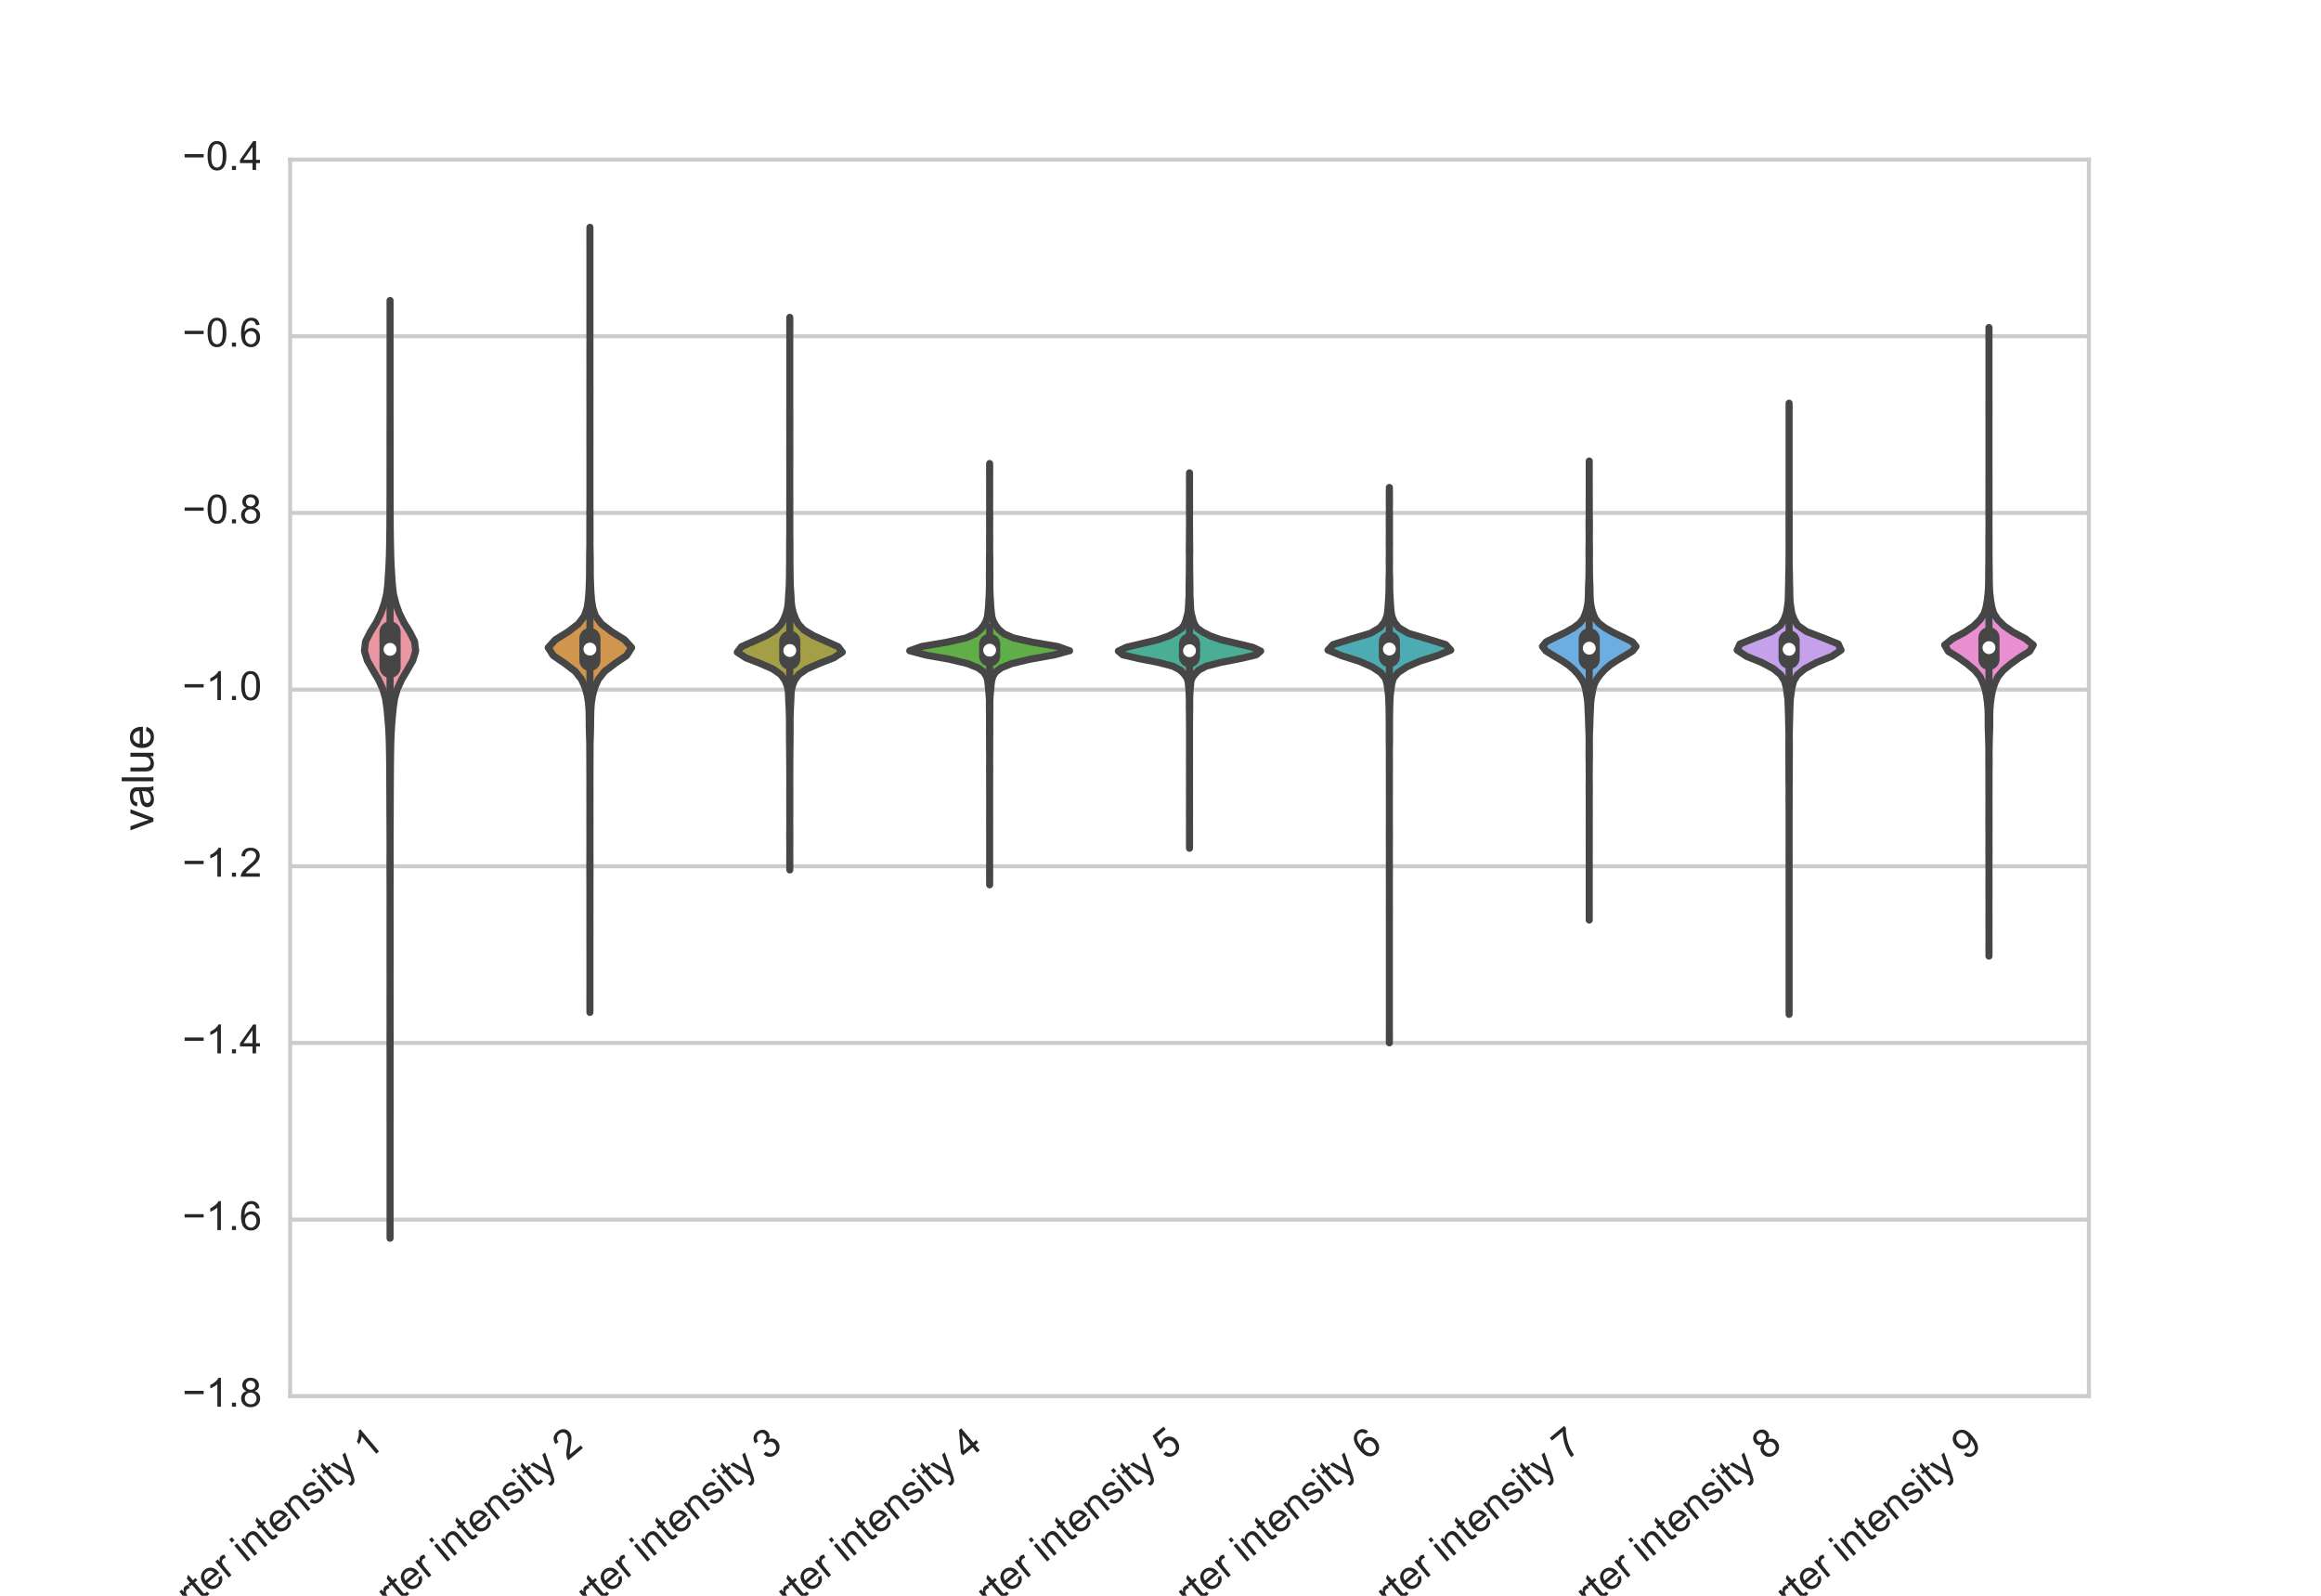 <?xml version="1.0" encoding="utf-8" standalone="no"?>
<!DOCTYPE svg PUBLIC "-//W3C//DTD SVG 1.1//EN"
  "http://www.w3.org/Graphics/SVG/1.1/DTD/svg11.dtd">
<!-- Created with matplotlib (http://matplotlib.org/) -->
<svg height="396pt" version="1.1" viewBox="0 0 576 396" width="576pt" xmlns="http://www.w3.org/2000/svg" xmlns:xlink="http://www.w3.org/1999/xlink">
 <defs>
  <style type="text/css">
*{stroke-linecap:butt;stroke-linejoin:round;stroke-miterlimit:100000;}
  </style>
 </defs>
 <g id="figure_1">
  <g id="patch_1">
   <path d="M 0 396 
L 576 396 
L 576 0 
L 0 0 
z
" style="fill:#ffffff;"/>
  </g>
  <g id="axes_1">
   <g id="patch_2">
    <path d="M 72 346.5 
L 518.4 346.5 
L 518.4 39.6 
L 72 39.6 
z
" style="fill:#ffffff;"/>
   </g>
   <g id="matplotlib.axis_1">
    <g id="xtick_1">
     <g id="line2d_1">
      <defs>
       <path d="M 0 0 
L 0 0 
" id="m684c465c51" style="stroke:#262626;"/>
      </defs>
      <g>
       <use style="fill:#262626;stroke:#262626;" x="96.8" xlink:href="#m684c465c51" y="346.5"/>
      </g>
     </g>
     <g id="line2d_2">
      <g>
       <use style="fill:#262626;stroke:#262626;" x="96.8" xlink:href="#m684c465c51" y="39.6"/>
      </g>
     </g>
     <g id="text_1">
      <!-- median_Reporter intensity 1 -->
      <defs>
       <path d="M 40.438 6.391 
Q 35.547 2.25 31.031 0.531 
Q 26.516 -1.172 21.344 -1.172 
Q 12.797 -1.172 8.203 3 
Q 3.609 7.172 3.609 13.672 
Q 3.609 17.484 5.344 20.625 
Q 7.078 23.781 9.891 25.688 
Q 12.703 27.594 16.219 28.562 
Q 18.797 29.25 24.031 29.891 
Q 34.672 31.156 39.703 32.906 
Q 39.75 34.719 39.75 35.203 
Q 39.75 40.578 37.25 42.781 
Q 33.891 45.75 27.25 45.75 
Q 21.047 45.75 18.094 43.578 
Q 15.141 41.406 13.719 35.891 
L 5.125 37.062 
Q 6.297 42.578 8.984 45.969 
Q 11.672 49.359 16.75 51.188 
Q 21.828 53.031 28.516 53.031 
Q 35.156 53.031 39.297 51.469 
Q 43.453 49.906 45.406 47.531 
Q 47.359 45.172 48.141 41.547 
Q 48.578 39.312 48.578 33.453 
L 48.578 21.734 
Q 48.578 9.469 49.141 6.219 
Q 49.703 2.984 51.375 0 
L 42.188 0 
Q 40.828 2.734 40.438 6.391 
M 39.703 26.031 
Q 34.906 24.078 25.344 22.703 
Q 19.922 21.922 17.672 20.938 
Q 15.438 19.969 14.203 18.094 
Q 12.984 16.219 12.984 13.922 
Q 12.984 10.406 15.641 8.062 
Q 18.312 5.719 23.438 5.719 
Q 28.516 5.719 32.469 7.938 
Q 36.422 10.156 38.281 14.016 
Q 39.703 17 39.703 22.797 
z
" id="ArialMT-61"/>
       <path d="M 6.203 -19.969 
L 5.219 -11.719 
Q 8.109 -12.5 10.25 -12.5 
Q 13.188 -12.5 14.938 -11.516 
Q 16.703 -10.547 17.828 -8.797 
Q 18.656 -7.469 20.516 -2.25 
Q 20.75 -1.516 21.297 -0.094 
L 1.609 51.859 
L 11.078 51.859 
L 21.875 21.828 
Q 23.969 16.109 25.641 9.812 
Q 27.156 15.875 29.25 21.625 
L 40.328 51.859 
L 49.125 51.859 
L 29.391 -0.875 
Q 26.219 -9.422 24.469 -12.641 
Q 22.125 -17 19.094 -19.016 
Q 16.062 -21.047 11.859 -21.047 
Q 9.328 -21.047 6.203 -19.969 
" id="ArialMT-79"/>
       <path d="M 42.094 16.703 
L 51.172 15.578 
Q 49.031 7.625 43.219 3.219 
Q 37.406 -1.172 28.375 -1.172 
Q 17 -1.172 10.328 5.828 
Q 3.656 12.844 3.656 25.484 
Q 3.656 38.578 10.391 45.797 
Q 17.141 53.031 27.875 53.031 
Q 38.281 53.031 44.875 45.953 
Q 51.469 38.875 51.469 26.031 
Q 51.469 25.25 51.422 23.688 
L 12.75 23.688 
Q 13.234 15.141 17.578 10.594 
Q 21.922 6.062 28.422 6.062 
Q 33.25 6.062 36.672 8.594 
Q 40.094 11.141 42.094 16.703 
M 13.234 30.906 
L 42.188 30.906 
Q 41.609 37.453 38.875 40.719 
Q 34.672 45.797 27.984 45.797 
Q 21.922 45.797 17.797 41.75 
Q 13.672 37.703 13.234 30.906 
" id="ArialMT-65"/>
       <path d="M 40.234 0 
L 40.234 6.547 
Q 35.297 -1.172 25.734 -1.172 
Q 19.531 -1.172 14.328 2.25 
Q 9.125 5.672 6.266 11.797 
Q 3.422 17.922 3.422 25.875 
Q 3.422 33.641 6 39.969 
Q 8.594 46.297 13.766 49.656 
Q 18.953 53.031 25.344 53.031 
Q 30.031 53.031 33.688 51.047 
Q 37.359 49.078 39.656 45.906 
L 39.656 71.578 
L 48.391 71.578 
L 48.391 0 
z
M 12.453 25.875 
Q 12.453 15.922 16.641 10.984 
Q 20.844 6.062 26.562 6.062 
Q 32.328 6.062 36.344 10.766 
Q 40.375 15.484 40.375 25.141 
Q 40.375 35.797 36.266 40.766 
Q 32.172 45.75 26.172 45.75 
Q 20.312 45.75 16.375 40.969 
Q 12.453 36.188 12.453 25.875 
" id="ArialMT-64"/>
       <path d="M 7.859 0 
L 7.859 71.578 
L 39.594 71.578 
Q 49.172 71.578 54.141 69.641 
Q 59.125 67.719 62.109 62.828 
Q 65.094 57.953 65.094 52.047 
Q 65.094 44.438 60.156 39.203 
Q 55.219 33.984 44.922 32.562 
Q 48.688 30.766 50.641 29 
Q 54.781 25.203 58.5 19.484 
L 70.953 0 
L 59.031 0 
L 49.562 14.891 
Q 45.406 21.344 42.719 24.75 
Q 40.047 28.172 37.922 29.531 
Q 35.797 30.906 33.594 31.453 
Q 31.984 31.781 28.328 31.781 
L 17.328 31.781 
L 17.328 0 
z
M 17.328 39.984 
L 37.703 39.984 
Q 44.188 39.984 47.844 41.328 
Q 51.516 42.672 53.422 45.625 
Q 55.328 48.578 55.328 52.047 
Q 55.328 57.125 51.641 60.391 
Q 47.953 63.672 39.984 63.672 
L 17.328 63.672 
z
" id="ArialMT-52"/>
       <path d="M 6.641 61.469 
L 6.641 71.578 
L 15.438 71.578 
L 15.438 61.469 
z
M 6.641 0 
L 6.641 51.859 
L 15.438 51.859 
L 15.438 0 
z
" id="ArialMT-69"/>
       <path d="M 6.594 -19.875 
L 6.594 51.859 
L 14.594 51.859 
L 14.594 45.125 
Q 17.438 49.078 21 51.047 
Q 24.562 53.031 29.641 53.031 
Q 36.281 53.031 41.359 49.609 
Q 46.438 46.188 49.016 39.953 
Q 51.609 33.734 51.609 26.312 
Q 51.609 18.359 48.75 11.984 
Q 45.906 5.609 40.453 2.219 
Q 35.016 -1.172 29 -1.172 
Q 24.609 -1.172 21.109 0.688 
Q 17.625 2.547 15.375 5.375 
L 15.375 -19.875 
z
M 14.547 25.641 
Q 14.547 15.625 18.594 10.844 
Q 22.656 6.062 28.422 6.062 
Q 34.281 6.062 38.453 11.016 
Q 42.625 15.969 42.625 26.375 
Q 42.625 36.281 38.547 41.203 
Q 34.469 46.141 28.812 46.141 
Q 23.188 46.141 18.859 40.891 
Q 14.547 35.641 14.547 25.641 
" id="ArialMT-70"/>
       <path d="M 6.5 0 
L 6.5 51.859 
L 14.406 51.859 
L 14.406 44 
Q 17.438 49.516 20 51.266 
Q 22.562 53.031 25.641 53.031 
Q 30.078 53.031 34.672 50.203 
L 31.641 42.047 
Q 28.422 43.953 25.203 43.953 
Q 22.312 43.953 20.016 42.219 
Q 17.719 40.484 16.75 37.406 
Q 15.281 32.719 15.281 27.156 
L 15.281 0 
z
" id="ArialMT-72"/>
       <path d="M 3.078 15.484 
L 11.766 16.844 
Q 12.5 11.625 15.844 8.844 
Q 19.188 6.062 25.203 6.062 
Q 31.25 6.062 34.172 8.516 
Q 37.109 10.984 37.109 14.312 
Q 37.109 17.281 34.516 19 
Q 32.719 20.172 25.531 21.969 
Q 15.875 24.422 12.141 26.203 
Q 8.406 27.984 6.469 31.125 
Q 4.547 34.281 4.547 38.094 
Q 4.547 41.547 6.125 44.5 
Q 7.719 47.469 10.453 49.422 
Q 12.5 50.922 16.031 51.969 
Q 19.578 53.031 23.641 53.031 
Q 29.734 53.031 34.344 51.266 
Q 38.969 49.516 41.156 46.5 
Q 43.359 43.5 44.188 38.484 
L 35.594 37.312 
Q 35.016 41.312 32.203 43.547 
Q 29.391 45.797 24.266 45.797 
Q 18.219 45.797 15.625 43.797 
Q 13.031 41.797 13.031 39.109 
Q 13.031 37.406 14.109 36.031 
Q 15.188 34.625 17.484 33.688 
Q 18.797 33.203 25.25 31.453 
Q 34.578 28.953 38.25 27.359 
Q 41.938 25.781 44.031 22.75 
Q 46.141 19.734 46.141 15.234 
Q 46.141 10.844 43.578 6.953 
Q 41.016 3.078 36.172 0.953 
Q 31.344 -1.172 25.25 -1.172 
Q 15.141 -1.172 9.844 3.031 
Q 4.547 7.234 3.078 15.484 
" id="ArialMT-73"/>
       <path d="M 25.781 7.859 
L 27.047 0.094 
Q 23.344 -0.688 20.406 -0.688 
Q 15.625 -0.688 12.984 0.828 
Q 10.359 2.344 9.281 4.812 
Q 8.203 7.281 8.203 15.188 
L 8.203 45.016 
L 1.766 45.016 
L 1.766 51.859 
L 8.203 51.859 
L 8.203 64.703 
L 16.938 69.969 
L 16.938 51.859 
L 25.781 51.859 
L 25.781 45.016 
L 16.938 45.016 
L 16.938 14.703 
Q 16.938 10.938 17.406 9.859 
Q 17.875 8.797 18.922 8.156 
Q 19.969 7.516 21.922 7.516 
Q 23.391 7.516 25.781 7.859 
" id="ArialMT-74"/>
       <path d="M 3.328 25.922 
Q 3.328 40.328 11.328 47.266 
Q 18.016 53.031 27.641 53.031 
Q 38.328 53.031 45.109 46.016 
Q 51.906 39.016 51.906 26.656 
Q 51.906 16.656 48.906 10.906 
Q 45.906 5.172 40.156 2 
Q 34.422 -1.172 27.641 -1.172 
Q 16.75 -1.172 10.031 5.812 
Q 3.328 12.797 3.328 25.922 
M 12.359 25.922 
Q 12.359 15.969 16.703 11.016 
Q 21.047 6.062 27.641 6.062 
Q 34.188 6.062 38.531 11.031 
Q 42.875 16.016 42.875 26.219 
Q 42.875 35.844 38.5 40.797 
Q 34.125 45.75 27.641 45.75 
Q 21.047 45.75 16.703 40.812 
Q 12.359 35.891 12.359 25.922 
" id="ArialMT-6f"/>
       <path d="M 6.594 0 
L 6.594 51.859 
L 14.5 51.859 
L 14.5 44.484 
Q 20.219 53.031 31 53.031 
Q 35.688 53.031 39.625 51.344 
Q 43.562 49.656 45.516 46.922 
Q 47.469 44.188 48.25 40.438 
Q 48.734 37.984 48.734 31.891 
L 48.734 0 
L 39.938 0 
L 39.938 31.547 
Q 39.938 36.922 38.906 39.578 
Q 37.891 42.234 35.281 43.812 
Q 32.672 45.406 29.156 45.406 
Q 23.531 45.406 19.453 41.844 
Q 15.375 38.281 15.375 28.328 
L 15.375 0 
z
" id="ArialMT-6e"/>
       <path d="M 6.594 0 
L 6.594 51.859 
L 14.453 51.859 
L 14.453 44.578 
Q 16.891 48.391 20.938 50.703 
Q 25 53.031 30.172 53.031 
Q 35.938 53.031 39.625 50.641 
Q 43.312 48.25 44.828 43.953 
Q 50.984 53.031 60.844 53.031 
Q 68.562 53.031 72.703 48.75 
Q 76.859 44.484 76.859 35.594 
L 76.859 0 
L 68.109 0 
L 68.109 32.672 
Q 68.109 37.938 67.25 40.25 
Q 66.406 42.578 64.156 43.984 
Q 61.922 45.406 58.891 45.406 
Q 53.422 45.406 49.797 41.766 
Q 46.188 38.141 46.188 30.125 
L 46.188 0 
L 37.406 0 
L 37.406 33.688 
Q 37.406 39.547 35.25 42.469 
Q 33.109 45.406 28.219 45.406 
Q 24.516 45.406 21.359 43.453 
Q 18.219 41.5 16.797 37.734 
Q 15.375 33.984 15.375 26.906 
L 15.375 0 
z
" id="ArialMT-6d"/>
       <path d="M 37.25 0 
L 28.469 0 
L 28.469 56 
Q 25.297 52.984 20.141 49.953 
Q 14.984 46.922 10.891 45.406 
L 10.891 53.906 
Q 18.266 57.375 23.781 62.297 
Q 29.297 67.234 31.594 71.875 
L 37.25 71.875 
z
" id="ArialMT-31"/>
       <path d="M -1.516 -19.875 
L -1.516 -13.531 
L 56.734 -13.531 
L 56.734 -19.875 
z
" id="ArialMT-5f"/>
       <path id="ArialMT-20"/>
      </defs>
      <g style="fill:#262626;" transform="translate(-0.354 439.393)rotate(-40.0)scale(0.1 -0.1)">
       <use xlink:href="#ArialMT-6d"/>
       <use x="83.301" xlink:href="#ArialMT-65"/>
       <use x="138.916" xlink:href="#ArialMT-64"/>
       <use x="194.531" xlink:href="#ArialMT-69"/>
       <use x="216.748" xlink:href="#ArialMT-61"/>
       <use x="272.363" xlink:href="#ArialMT-6e"/>
       <use x="327.979" xlink:href="#ArialMT-5f"/>
       <use x="383.594" xlink:href="#ArialMT-52"/>
       <use x="455.811" xlink:href="#ArialMT-65"/>
       <use x="511.426" xlink:href="#ArialMT-70"/>
       <use x="567.041" xlink:href="#ArialMT-6f"/>
       <use x="622.656" xlink:href="#ArialMT-72"/>
       <use x="655.957" xlink:href="#ArialMT-74"/>
       <use x="683.74" xlink:href="#ArialMT-65"/>
       <use x="739.355" xlink:href="#ArialMT-72"/>
       <use x="772.656" xlink:href="#ArialMT-20"/>
       <use x="800.439" xlink:href="#ArialMT-69"/>
       <use x="822.656" xlink:href="#ArialMT-6e"/>
       <use x="878.271" xlink:href="#ArialMT-74"/>
       <use x="906.055" xlink:href="#ArialMT-65"/>
       <use x="961.67" xlink:href="#ArialMT-6e"/>
       <use x="1017.285" xlink:href="#ArialMT-73"/>
       <use x="1067.285" xlink:href="#ArialMT-69"/>
       <use x="1089.502" xlink:href="#ArialMT-74"/>
       <use x="1117.285" xlink:href="#ArialMT-79"/>
       <use x="1167.285" xlink:href="#ArialMT-20"/>
       <use x="1195.068" xlink:href="#ArialMT-31"/>
      </g>
     </g>
    </g>
    <g id="xtick_2">
     <g id="line2d_3">
      <g>
       <use style="fill:#262626;stroke:#262626;" x="146.4" xlink:href="#m684c465c51" y="346.5"/>
      </g>
     </g>
     <g id="line2d_4">
      <g>
       <use style="fill:#262626;stroke:#262626;" x="146.4" xlink:href="#m684c465c51" y="39.6"/>
      </g>
     </g>
     <g id="text_2">
      <!-- median_Reporter intensity 2 -->
      <defs>
       <path d="M 50.344 8.453 
L 50.344 0 
L 3.031 0 
Q 2.938 3.172 4.047 6.109 
Q 5.859 10.938 9.828 15.625 
Q 13.812 20.312 21.344 26.469 
Q 33.016 36.031 37.109 41.625 
Q 41.219 47.219 41.219 52.203 
Q 41.219 57.422 37.469 61 
Q 33.734 64.594 27.734 64.594 
Q 21.391 64.594 17.578 60.781 
Q 13.766 56.984 13.719 50.25 
L 4.688 51.172 
Q 5.609 61.281 11.656 66.578 
Q 17.719 71.875 27.938 71.875 
Q 38.234 71.875 44.234 66.156 
Q 50.25 60.453 50.25 52 
Q 50.25 47.703 48.484 43.547 
Q 46.734 39.406 42.656 34.812 
Q 38.578 30.219 29.109 22.219 
Q 21.188 15.578 18.938 13.203 
Q 16.703 10.844 15.234 8.453 
z
" id="ArialMT-32"/>
      </defs>
      <g style="fill:#262626;" transform="translate(49.246 439.393)rotate(-40.0)scale(0.1 -0.1)">
       <use xlink:href="#ArialMT-6d"/>
       <use x="83.301" xlink:href="#ArialMT-65"/>
       <use x="138.916" xlink:href="#ArialMT-64"/>
       <use x="194.531" xlink:href="#ArialMT-69"/>
       <use x="216.748" xlink:href="#ArialMT-61"/>
       <use x="272.363" xlink:href="#ArialMT-6e"/>
       <use x="327.979" xlink:href="#ArialMT-5f"/>
       <use x="383.594" xlink:href="#ArialMT-52"/>
       <use x="455.811" xlink:href="#ArialMT-65"/>
       <use x="511.426" xlink:href="#ArialMT-70"/>
       <use x="567.041" xlink:href="#ArialMT-6f"/>
       <use x="622.656" xlink:href="#ArialMT-72"/>
       <use x="655.957" xlink:href="#ArialMT-74"/>
       <use x="683.74" xlink:href="#ArialMT-65"/>
       <use x="739.355" xlink:href="#ArialMT-72"/>
       <use x="772.656" xlink:href="#ArialMT-20"/>
       <use x="800.439" xlink:href="#ArialMT-69"/>
       <use x="822.656" xlink:href="#ArialMT-6e"/>
       <use x="878.271" xlink:href="#ArialMT-74"/>
       <use x="906.055" xlink:href="#ArialMT-65"/>
       <use x="961.67" xlink:href="#ArialMT-6e"/>
       <use x="1017.285" xlink:href="#ArialMT-73"/>
       <use x="1067.285" xlink:href="#ArialMT-69"/>
       <use x="1089.502" xlink:href="#ArialMT-74"/>
       <use x="1117.285" xlink:href="#ArialMT-79"/>
       <use x="1167.285" xlink:href="#ArialMT-20"/>
       <use x="1195.068" xlink:href="#ArialMT-32"/>
      </g>
     </g>
    </g>
    <g id="xtick_3">
     <g id="line2d_5">
      <g>
       <use style="fill:#262626;stroke:#262626;" x="196.0" xlink:href="#m684c465c51" y="346.5"/>
      </g>
     </g>
     <g id="line2d_6">
      <g>
       <use style="fill:#262626;stroke:#262626;" x="196.0" xlink:href="#m684c465c51" y="39.6"/>
      </g>
     </g>
     <g id="text_3">
      <!-- median_Reporter intensity 3 -->
      <defs>
       <path d="M 4.203 18.891 
L 12.984 20.062 
Q 14.5 12.594 18.141 9.297 
Q 21.781 6 27 6 
Q 33.203 6 37.469 10.297 
Q 41.75 14.594 41.75 20.953 
Q 41.75 27 37.797 30.922 
Q 33.844 34.859 27.734 34.859 
Q 25.25 34.859 21.531 33.891 
L 22.516 41.609 
Q 23.391 41.5 23.922 41.5 
Q 29.547 41.5 34.031 44.422 
Q 38.531 47.359 38.531 53.469 
Q 38.531 58.297 35.25 61.469 
Q 31.984 64.656 26.812 64.656 
Q 21.688 64.656 18.266 61.422 
Q 14.844 58.203 13.875 51.766 
L 5.078 53.328 
Q 6.688 62.156 12.391 67.016 
Q 18.109 71.875 26.609 71.875 
Q 32.469 71.875 37.391 69.359 
Q 42.328 66.844 44.938 62.5 
Q 47.562 58.156 47.562 53.266 
Q 47.562 48.641 45.062 44.828 
Q 42.578 41.016 37.703 38.766 
Q 44.047 37.312 47.562 32.688 
Q 51.078 28.078 51.078 21.141 
Q 51.078 11.766 44.234 5.25 
Q 37.406 -1.266 26.953 -1.266 
Q 17.531 -1.266 11.297 4.344 
Q 5.078 9.969 4.203 18.891 
" id="ArialMT-33"/>
      </defs>
      <g style="fill:#262626;" transform="translate(98.846 439.393)rotate(-40.0)scale(0.1 -0.1)">
       <use xlink:href="#ArialMT-6d"/>
       <use x="83.301" xlink:href="#ArialMT-65"/>
       <use x="138.916" xlink:href="#ArialMT-64"/>
       <use x="194.531" xlink:href="#ArialMT-69"/>
       <use x="216.748" xlink:href="#ArialMT-61"/>
       <use x="272.363" xlink:href="#ArialMT-6e"/>
       <use x="327.979" xlink:href="#ArialMT-5f"/>
       <use x="383.594" xlink:href="#ArialMT-52"/>
       <use x="455.811" xlink:href="#ArialMT-65"/>
       <use x="511.426" xlink:href="#ArialMT-70"/>
       <use x="567.041" xlink:href="#ArialMT-6f"/>
       <use x="622.656" xlink:href="#ArialMT-72"/>
       <use x="655.957" xlink:href="#ArialMT-74"/>
       <use x="683.74" xlink:href="#ArialMT-65"/>
       <use x="739.355" xlink:href="#ArialMT-72"/>
       <use x="772.656" xlink:href="#ArialMT-20"/>
       <use x="800.439" xlink:href="#ArialMT-69"/>
       <use x="822.656" xlink:href="#ArialMT-6e"/>
       <use x="878.271" xlink:href="#ArialMT-74"/>
       <use x="906.055" xlink:href="#ArialMT-65"/>
       <use x="961.67" xlink:href="#ArialMT-6e"/>
       <use x="1017.285" xlink:href="#ArialMT-73"/>
       <use x="1067.285" xlink:href="#ArialMT-69"/>
       <use x="1089.502" xlink:href="#ArialMT-74"/>
       <use x="1117.285" xlink:href="#ArialMT-79"/>
       <use x="1167.285" xlink:href="#ArialMT-20"/>
       <use x="1195.068" xlink:href="#ArialMT-33"/>
      </g>
     </g>
    </g>
    <g id="xtick_4">
     <g id="line2d_7">
      <g>
       <use style="fill:#262626;stroke:#262626;" x="245.6" xlink:href="#m684c465c51" y="346.5"/>
      </g>
     </g>
     <g id="line2d_8">
      <g>
       <use style="fill:#262626;stroke:#262626;" x="245.6" xlink:href="#m684c465c51" y="39.6"/>
      </g>
     </g>
     <g id="text_4">
      <!-- median_Reporter intensity 4 -->
      <defs>
       <path d="M 32.328 0 
L 32.328 17.141 
L 1.266 17.141 
L 1.266 25.203 
L 33.938 71.578 
L 41.109 71.578 
L 41.109 25.203 
L 50.781 25.203 
L 50.781 17.141 
L 41.109 17.141 
L 41.109 0 
z
M 32.328 25.203 
L 32.328 57.469 
L 9.906 25.203 
z
" id="ArialMT-34"/>
      </defs>
      <g style="fill:#262626;" transform="translate(148.446 439.37)rotate(-40.0)scale(0.1 -0.1)">
       <use xlink:href="#ArialMT-6d"/>
       <use x="83.301" xlink:href="#ArialMT-65"/>
       <use x="138.916" xlink:href="#ArialMT-64"/>
       <use x="194.531" xlink:href="#ArialMT-69"/>
       <use x="216.748" xlink:href="#ArialMT-61"/>
       <use x="272.363" xlink:href="#ArialMT-6e"/>
       <use x="327.979" xlink:href="#ArialMT-5f"/>
       <use x="383.594" xlink:href="#ArialMT-52"/>
       <use x="455.811" xlink:href="#ArialMT-65"/>
       <use x="511.426" xlink:href="#ArialMT-70"/>
       <use x="567.041" xlink:href="#ArialMT-6f"/>
       <use x="622.656" xlink:href="#ArialMT-72"/>
       <use x="655.957" xlink:href="#ArialMT-74"/>
       <use x="683.74" xlink:href="#ArialMT-65"/>
       <use x="739.355" xlink:href="#ArialMT-72"/>
       <use x="772.656" xlink:href="#ArialMT-20"/>
       <use x="800.439" xlink:href="#ArialMT-69"/>
       <use x="822.656" xlink:href="#ArialMT-6e"/>
       <use x="878.271" xlink:href="#ArialMT-74"/>
       <use x="906.055" xlink:href="#ArialMT-65"/>
       <use x="961.67" xlink:href="#ArialMT-6e"/>
       <use x="1017.285" xlink:href="#ArialMT-73"/>
       <use x="1067.285" xlink:href="#ArialMT-69"/>
       <use x="1089.502" xlink:href="#ArialMT-74"/>
       <use x="1117.285" xlink:href="#ArialMT-79"/>
       <use x="1167.285" xlink:href="#ArialMT-20"/>
       <use x="1195.068" xlink:href="#ArialMT-34"/>
      </g>
     </g>
    </g>
    <g id="xtick_5">
     <g id="line2d_9">
      <g>
       <use style="fill:#262626;stroke:#262626;" x="295.2" xlink:href="#m684c465c51" y="346.5"/>
      </g>
     </g>
     <g id="line2d_10">
      <g>
       <use style="fill:#262626;stroke:#262626;" x="295.2" xlink:href="#m684c465c51" y="39.6"/>
      </g>
     </g>
     <g id="text_5">
      <!-- median_Reporter intensity 5 -->
      <defs>
       <path d="M 4.156 18.75 
L 13.375 19.531 
Q 14.406 12.797 18.141 9.391 
Q 21.875 6 27.156 6 
Q 33.5 6 37.891 10.781 
Q 42.281 15.578 42.281 23.484 
Q 42.281 31 38.062 35.344 
Q 33.844 39.703 27 39.703 
Q 22.75 39.703 19.328 37.766 
Q 15.922 35.844 13.969 32.766 
L 5.719 33.844 
L 12.641 70.609 
L 48.25 70.609 
L 48.25 62.203 
L 19.672 62.203 
L 15.828 42.969 
Q 22.266 47.469 29.344 47.469 
Q 38.719 47.469 45.156 40.969 
Q 51.609 34.469 51.609 24.266 
Q 51.609 14.547 45.953 7.469 
Q 39.062 -1.219 27.156 -1.219 
Q 17.391 -1.219 11.203 4.25 
Q 5.031 9.719 4.156 18.75 
" id="ArialMT-35"/>
      </defs>
      <g style="fill:#262626;" transform="translate(198.046 439.37)rotate(-40.0)scale(0.1 -0.1)">
       <use xlink:href="#ArialMT-6d"/>
       <use x="83.301" xlink:href="#ArialMT-65"/>
       <use x="138.916" xlink:href="#ArialMT-64"/>
       <use x="194.531" xlink:href="#ArialMT-69"/>
       <use x="216.748" xlink:href="#ArialMT-61"/>
       <use x="272.363" xlink:href="#ArialMT-6e"/>
       <use x="327.979" xlink:href="#ArialMT-5f"/>
       <use x="383.594" xlink:href="#ArialMT-52"/>
       <use x="455.811" xlink:href="#ArialMT-65"/>
       <use x="511.426" xlink:href="#ArialMT-70"/>
       <use x="567.041" xlink:href="#ArialMT-6f"/>
       <use x="622.656" xlink:href="#ArialMT-72"/>
       <use x="655.957" xlink:href="#ArialMT-74"/>
       <use x="683.74" xlink:href="#ArialMT-65"/>
       <use x="739.355" xlink:href="#ArialMT-72"/>
       <use x="772.656" xlink:href="#ArialMT-20"/>
       <use x="800.439" xlink:href="#ArialMT-69"/>
       <use x="822.656" xlink:href="#ArialMT-6e"/>
       <use x="878.271" xlink:href="#ArialMT-74"/>
       <use x="906.055" xlink:href="#ArialMT-65"/>
       <use x="961.67" xlink:href="#ArialMT-6e"/>
       <use x="1017.285" xlink:href="#ArialMT-73"/>
       <use x="1067.285" xlink:href="#ArialMT-69"/>
       <use x="1089.502" xlink:href="#ArialMT-74"/>
       <use x="1117.285" xlink:href="#ArialMT-79"/>
       <use x="1167.285" xlink:href="#ArialMT-20"/>
       <use x="1195.068" xlink:href="#ArialMT-35"/>
      </g>
     </g>
    </g>
    <g id="xtick_6">
     <g id="line2d_11">
      <g>
       <use style="fill:#262626;stroke:#262626;" x="344.8" xlink:href="#m684c465c51" y="346.5"/>
      </g>
     </g>
     <g id="line2d_12">
      <g>
       <use style="fill:#262626;stroke:#262626;" x="344.8" xlink:href="#m684c465c51" y="39.6"/>
      </g>
     </g>
     <g id="text_6">
      <!-- median_Reporter intensity 6 -->
      <defs>
       <path d="M 49.75 54.047 
L 41.016 53.375 
Q 39.844 58.547 37.703 60.891 
Q 34.125 64.656 28.906 64.656 
Q 24.703 64.656 21.531 62.312 
Q 17.391 59.281 14.984 53.469 
Q 12.594 47.656 12.5 36.922 
Q 15.672 41.75 20.266 44.094 
Q 24.859 46.438 29.891 46.438 
Q 38.672 46.438 44.844 39.969 
Q 51.031 33.5 51.031 23.25 
Q 51.031 16.5 48.125 10.719 
Q 45.219 4.938 40.141 1.859 
Q 35.062 -1.219 28.609 -1.219 
Q 17.625 -1.219 10.688 6.859 
Q 3.766 14.938 3.766 33.5 
Q 3.766 54.25 11.422 63.672 
Q 18.109 71.875 29.438 71.875 
Q 37.891 71.875 43.281 67.141 
Q 48.688 62.406 49.75 54.047 
M 13.875 23.188 
Q 13.875 18.656 15.797 14.5 
Q 17.719 10.359 21.188 8.172 
Q 24.656 6 28.469 6 
Q 34.031 6 38.031 10.484 
Q 42.047 14.984 42.047 22.703 
Q 42.047 30.125 38.078 34.391 
Q 34.125 38.672 28.125 38.672 
Q 22.172 38.672 18.016 34.391 
Q 13.875 30.125 13.875 23.188 
" id="ArialMT-36"/>
      </defs>
      <g style="fill:#262626;" transform="translate(247.646 439.393)rotate(-40.0)scale(0.1 -0.1)">
       <use xlink:href="#ArialMT-6d"/>
       <use x="83.301" xlink:href="#ArialMT-65"/>
       <use x="138.916" xlink:href="#ArialMT-64"/>
       <use x="194.531" xlink:href="#ArialMT-69"/>
       <use x="216.748" xlink:href="#ArialMT-61"/>
       <use x="272.363" xlink:href="#ArialMT-6e"/>
       <use x="327.979" xlink:href="#ArialMT-5f"/>
       <use x="383.594" xlink:href="#ArialMT-52"/>
       <use x="455.811" xlink:href="#ArialMT-65"/>
       <use x="511.426" xlink:href="#ArialMT-70"/>
       <use x="567.041" xlink:href="#ArialMT-6f"/>
       <use x="622.656" xlink:href="#ArialMT-72"/>
       <use x="655.957" xlink:href="#ArialMT-74"/>
       <use x="683.74" xlink:href="#ArialMT-65"/>
       <use x="739.355" xlink:href="#ArialMT-72"/>
       <use x="772.656" xlink:href="#ArialMT-20"/>
       <use x="800.439" xlink:href="#ArialMT-69"/>
       <use x="822.656" xlink:href="#ArialMT-6e"/>
       <use x="878.271" xlink:href="#ArialMT-74"/>
       <use x="906.055" xlink:href="#ArialMT-65"/>
       <use x="961.67" xlink:href="#ArialMT-6e"/>
       <use x="1017.285" xlink:href="#ArialMT-73"/>
       <use x="1067.285" xlink:href="#ArialMT-69"/>
       <use x="1089.502" xlink:href="#ArialMT-74"/>
       <use x="1117.285" xlink:href="#ArialMT-79"/>
       <use x="1167.285" xlink:href="#ArialMT-20"/>
       <use x="1195.068" xlink:href="#ArialMT-36"/>
      </g>
     </g>
    </g>
    <g id="xtick_7">
     <g id="line2d_13">
      <g>
       <use style="fill:#262626;stroke:#262626;" x="394.4" xlink:href="#m684c465c51" y="346.5"/>
      </g>
     </g>
     <g id="line2d_14">
      <g>
       <use style="fill:#262626;stroke:#262626;" x="394.4" xlink:href="#m684c465c51" y="39.6"/>
      </g>
     </g>
     <g id="text_7">
      <!-- median_Reporter intensity 7 -->
      <defs>
       <path d="M 4.734 62.203 
L 4.734 70.656 
L 51.078 70.656 
L 51.078 63.812 
Q 44.234 56.547 37.516 44.484 
Q 30.812 32.422 27.156 19.672 
Q 24.516 10.688 23.781 0 
L 14.75 0 
Q 14.891 8.453 18.062 20.406 
Q 21.234 32.375 27.172 43.484 
Q 33.109 54.594 39.797 62.203 
z
" id="ArialMT-37"/>
      </defs>
      <g style="fill:#262626;" transform="translate(297.246 439.37)rotate(-40.0)scale(0.1 -0.1)">
       <use xlink:href="#ArialMT-6d"/>
       <use x="83.301" xlink:href="#ArialMT-65"/>
       <use x="138.916" xlink:href="#ArialMT-64"/>
       <use x="194.531" xlink:href="#ArialMT-69"/>
       <use x="216.748" xlink:href="#ArialMT-61"/>
       <use x="272.363" xlink:href="#ArialMT-6e"/>
       <use x="327.979" xlink:href="#ArialMT-5f"/>
       <use x="383.594" xlink:href="#ArialMT-52"/>
       <use x="455.811" xlink:href="#ArialMT-65"/>
       <use x="511.426" xlink:href="#ArialMT-70"/>
       <use x="567.041" xlink:href="#ArialMT-6f"/>
       <use x="622.656" xlink:href="#ArialMT-72"/>
       <use x="655.957" xlink:href="#ArialMT-74"/>
       <use x="683.74" xlink:href="#ArialMT-65"/>
       <use x="739.355" xlink:href="#ArialMT-72"/>
       <use x="772.656" xlink:href="#ArialMT-20"/>
       <use x="800.439" xlink:href="#ArialMT-69"/>
       <use x="822.656" xlink:href="#ArialMT-6e"/>
       <use x="878.271" xlink:href="#ArialMT-74"/>
       <use x="906.055" xlink:href="#ArialMT-65"/>
       <use x="961.67" xlink:href="#ArialMT-6e"/>
       <use x="1017.285" xlink:href="#ArialMT-73"/>
       <use x="1067.285" xlink:href="#ArialMT-69"/>
       <use x="1089.502" xlink:href="#ArialMT-74"/>
       <use x="1117.285" xlink:href="#ArialMT-79"/>
       <use x="1167.285" xlink:href="#ArialMT-20"/>
       <use x="1195.068" xlink:href="#ArialMT-37"/>
      </g>
     </g>
    </g>
    <g id="xtick_8">
     <g id="line2d_15">
      <g>
       <use style="fill:#262626;stroke:#262626;" x="444.0" xlink:href="#m684c465c51" y="346.5"/>
      </g>
     </g>
     <g id="line2d_16">
      <g>
       <use style="fill:#262626;stroke:#262626;" x="444.0" xlink:href="#m684c465c51" y="39.6"/>
      </g>
     </g>
     <g id="text_8">
      <!-- median_Reporter intensity 8 -->
      <defs>
       <path d="M 17.672 38.812 
Q 12.203 40.828 9.562 44.531 
Q 6.938 48.25 6.938 53.422 
Q 6.938 61.234 12.547 66.547 
Q 18.172 71.875 27.484 71.875 
Q 36.859 71.875 42.578 66.422 
Q 48.297 60.984 48.297 53.172 
Q 48.297 48.188 45.672 44.5 
Q 43.062 40.828 37.75 38.812 
Q 44.344 36.672 47.781 31.875 
Q 51.219 27.094 51.219 20.453 
Q 51.219 11.281 44.719 5.031 
Q 38.234 -1.219 27.641 -1.219 
Q 17.047 -1.219 10.547 5.047 
Q 4.047 11.328 4.047 20.703 
Q 4.047 27.688 7.594 32.391 
Q 11.141 37.109 17.672 38.812 
M 15.922 53.719 
Q 15.922 48.641 19.188 45.406 
Q 22.469 42.188 27.688 42.188 
Q 32.766 42.188 36.016 45.375 
Q 39.266 48.578 39.266 53.219 
Q 39.266 58.062 35.906 61.359 
Q 32.562 64.656 27.594 64.656 
Q 22.562 64.656 19.234 61.422 
Q 15.922 58.203 15.922 53.719 
M 13.094 20.656 
Q 13.094 16.891 14.875 13.375 
Q 16.656 9.859 20.172 7.922 
Q 23.688 6 27.734 6 
Q 34.031 6 38.125 10.047 
Q 42.234 14.109 42.234 20.359 
Q 42.234 26.703 38.016 30.859 
Q 33.797 35.016 27.438 35.016 
Q 21.234 35.016 17.156 30.906 
Q 13.094 26.812 13.094 20.656 
" id="ArialMT-38"/>
      </defs>
      <g style="fill:#262626;" transform="translate(346.846 439.393)rotate(-40.0)scale(0.1 -0.1)">
       <use xlink:href="#ArialMT-6d"/>
       <use x="83.301" xlink:href="#ArialMT-65"/>
       <use x="138.916" xlink:href="#ArialMT-64"/>
       <use x="194.531" xlink:href="#ArialMT-69"/>
       <use x="216.748" xlink:href="#ArialMT-61"/>
       <use x="272.363" xlink:href="#ArialMT-6e"/>
       <use x="327.979" xlink:href="#ArialMT-5f"/>
       <use x="383.594" xlink:href="#ArialMT-52"/>
       <use x="455.811" xlink:href="#ArialMT-65"/>
       <use x="511.426" xlink:href="#ArialMT-70"/>
       <use x="567.041" xlink:href="#ArialMT-6f"/>
       <use x="622.656" xlink:href="#ArialMT-72"/>
       <use x="655.957" xlink:href="#ArialMT-74"/>
       <use x="683.74" xlink:href="#ArialMT-65"/>
       <use x="739.355" xlink:href="#ArialMT-72"/>
       <use x="772.656" xlink:href="#ArialMT-20"/>
       <use x="800.439" xlink:href="#ArialMT-69"/>
       <use x="822.656" xlink:href="#ArialMT-6e"/>
       <use x="878.271" xlink:href="#ArialMT-74"/>
       <use x="906.055" xlink:href="#ArialMT-65"/>
       <use x="961.67" xlink:href="#ArialMT-6e"/>
       <use x="1017.285" xlink:href="#ArialMT-73"/>
       <use x="1067.285" xlink:href="#ArialMT-69"/>
       <use x="1089.502" xlink:href="#ArialMT-74"/>
       <use x="1117.285" xlink:href="#ArialMT-79"/>
       <use x="1167.285" xlink:href="#ArialMT-20"/>
       <use x="1195.068" xlink:href="#ArialMT-38"/>
      </g>
     </g>
    </g>
    <g id="xtick_9">
     <g id="line2d_17">
      <g>
       <use style="fill:#262626;stroke:#262626;" x="493.6" xlink:href="#m684c465c51" y="346.5"/>
      </g>
     </g>
     <g id="line2d_18">
      <g>
       <use style="fill:#262626;stroke:#262626;" x="493.6" xlink:href="#m684c465c51" y="39.6"/>
      </g>
     </g>
     <g id="text_9">
      <!-- median_Reporter intensity 9 -->
      <defs>
       <path d="M 5.469 16.547 
L 13.922 17.328 
Q 14.984 11.375 18.016 8.688 
Q 21.047 6 25.781 6 
Q 29.828 6 32.875 7.859 
Q 35.938 9.719 37.891 12.812 
Q 39.844 15.922 41.156 21.188 
Q 42.484 26.469 42.484 31.938 
Q 42.484 32.516 42.438 33.688 
Q 39.797 29.5 35.234 26.875 
Q 30.672 24.266 25.344 24.266 
Q 16.453 24.266 10.297 30.703 
Q 4.156 37.156 4.156 47.703 
Q 4.156 58.594 10.578 65.234 
Q 17 71.875 26.656 71.875 
Q 33.641 71.875 39.422 68.109 
Q 45.219 64.359 48.219 57.391 
Q 51.219 50.438 51.219 37.25 
Q 51.219 23.531 48.234 15.406 
Q 45.266 7.281 39.375 3.031 
Q 33.5 -1.219 25.594 -1.219 
Q 17.188 -1.219 11.859 3.438 
Q 6.547 8.109 5.469 16.547 
M 41.453 48.141 
Q 41.453 55.719 37.422 60.156 
Q 33.406 64.594 27.734 64.594 
Q 21.875 64.594 17.531 59.812 
Q 13.188 55.031 13.188 47.406 
Q 13.188 40.578 17.312 36.297 
Q 21.438 32.031 27.484 32.031 
Q 33.594 32.031 37.516 36.297 
Q 41.453 40.578 41.453 48.141 
" id="ArialMT-39"/>
      </defs>
      <g style="fill:#262626;" transform="translate(396.446 439.393)rotate(-40.0)scale(0.1 -0.1)">
       <use xlink:href="#ArialMT-6d"/>
       <use x="83.301" xlink:href="#ArialMT-65"/>
       <use x="138.916" xlink:href="#ArialMT-64"/>
       <use x="194.531" xlink:href="#ArialMT-69"/>
       <use x="216.748" xlink:href="#ArialMT-61"/>
       <use x="272.363" xlink:href="#ArialMT-6e"/>
       <use x="327.979" xlink:href="#ArialMT-5f"/>
       <use x="383.594" xlink:href="#ArialMT-52"/>
       <use x="455.811" xlink:href="#ArialMT-65"/>
       <use x="511.426" xlink:href="#ArialMT-70"/>
       <use x="567.041" xlink:href="#ArialMT-6f"/>
       <use x="622.656" xlink:href="#ArialMT-72"/>
       <use x="655.957" xlink:href="#ArialMT-74"/>
       <use x="683.74" xlink:href="#ArialMT-65"/>
       <use x="739.355" xlink:href="#ArialMT-72"/>
       <use x="772.656" xlink:href="#ArialMT-20"/>
       <use x="800.439" xlink:href="#ArialMT-69"/>
       <use x="822.656" xlink:href="#ArialMT-6e"/>
       <use x="878.271" xlink:href="#ArialMT-74"/>
       <use x="906.055" xlink:href="#ArialMT-65"/>
       <use x="961.67" xlink:href="#ArialMT-6e"/>
       <use x="1017.285" xlink:href="#ArialMT-73"/>
       <use x="1067.285" xlink:href="#ArialMT-69"/>
       <use x="1089.502" xlink:href="#ArialMT-74"/>
       <use x="1117.285" xlink:href="#ArialMT-79"/>
       <use x="1167.285" xlink:href="#ArialMT-20"/>
       <use x="1195.068" xlink:href="#ArialMT-39"/>
      </g>
     </g>
    </g>
    <g id="text_10">
     <!-- col -->
     <defs>
      <path d="M 40.438 19 
L 49.078 17.875 
Q 47.656 8.938 41.812 3.875 
Q 35.984 -1.172 27.484 -1.172 
Q 16.844 -1.172 10.375 5.781 
Q 3.906 12.75 3.906 25.734 
Q 3.906 34.125 6.688 40.422 
Q 9.469 46.734 15.156 49.875 
Q 20.844 53.031 27.547 53.031 
Q 35.984 53.031 41.359 48.75 
Q 46.734 44.484 48.25 36.625 
L 39.703 35.297 
Q 38.484 40.531 35.375 43.156 
Q 32.281 45.797 27.875 45.797 
Q 21.234 45.797 17.078 41.031 
Q 12.938 36.281 12.938 25.984 
Q 12.938 15.531 16.938 10.797 
Q 20.953 6.062 27.391 6.062 
Q 32.562 6.062 36.031 9.234 
Q 39.5 12.406 40.438 19 
" id="ArialMT-63"/>
      <path d="M 6.391 0 
L 6.391 71.578 
L 15.188 71.578 
L 15.188 0 
z
" id="ArialMT-6c"/>
     </defs>
     <g style="fill:#262626;" transform="translate(288.169 453.878)scale(0.11 -0.11)">
      <use xlink:href="#ArialMT-63"/>
      <use x="50.0" xlink:href="#ArialMT-6f"/>
      <use x="105.615" xlink:href="#ArialMT-6c"/>
     </g>
    </g>
   </g>
   <g id="matplotlib.axis_2">
    <g id="ytick_1">
     <g id="line2d_19">
      <path clip-path="url(#pae3eae9a4c)" d="M 72 346.5 
L 518.4 346.5 
" style="fill:none;stroke:#cccccc;stroke-linecap:round;"/>
     </g>
     <g id="line2d_20">
      <g>
       <use style="fill:#262626;stroke:#262626;" x="72.0" xlink:href="#m684c465c51" y="346.5"/>
      </g>
     </g>
     <g id="line2d_21">
      <g>
       <use style="fill:#262626;stroke:#262626;" x="518.4" xlink:href="#m684c465c51" y="346.5"/>
      </g>
     </g>
     <g id="text_11">
      <!-- −1.8 -->
      <defs>
       <path d="M 52.828 31.203 
L 5.562 31.203 
L 5.562 39.406 
L 52.828 39.406 
z
" id="ArialMT-2212"/>
       <path d="M 9.078 0 
L 9.078 10.016 
L 19.094 10.016 
L 19.094 0 
z
" id="ArialMT-2e"/>
      </defs>
      <g style="fill:#262626;" transform="translate(45.259 349.085)scale(0.1 -0.1)">
       <use xlink:href="#ArialMT-2212"/>
       <use x="58.398" xlink:href="#ArialMT-31"/>
       <use x="114.014" xlink:href="#ArialMT-2e"/>
       <use x="141.797" xlink:href="#ArialMT-38"/>
      </g>
     </g>
    </g>
    <g id="ytick_2">
     <g id="line2d_22">
      <path clip-path="url(#pae3eae9a4c)" d="M 72 302.657 
L 518.4 302.657 
" style="fill:none;stroke:#cccccc;stroke-linecap:round;"/>
     </g>
     <g id="line2d_23">
      <g>
       <use style="fill:#262626;stroke:#262626;" x="72.0" xlink:href="#m684c465c51" y="302.657"/>
      </g>
     </g>
     <g id="line2d_24">
      <g>
       <use style="fill:#262626;stroke:#262626;" x="518.4" xlink:href="#m684c465c51" y="302.657"/>
      </g>
     </g>
     <g id="text_12">
      <!-- −1.6 -->
      <g style="fill:#262626;" transform="translate(45.259 305.242)scale(0.1 -0.1)">
       <use xlink:href="#ArialMT-2212"/>
       <use x="58.398" xlink:href="#ArialMT-31"/>
       <use x="114.014" xlink:href="#ArialMT-2e"/>
       <use x="141.797" xlink:href="#ArialMT-36"/>
      </g>
     </g>
    </g>
    <g id="ytick_3">
     <g id="line2d_25">
      <path clip-path="url(#pae3eae9a4c)" d="M 72 258.814 
L 518.4 258.814 
" style="fill:none;stroke:#cccccc;stroke-linecap:round;"/>
     </g>
     <g id="line2d_26">
      <g>
       <use style="fill:#262626;stroke:#262626;" x="72.0" xlink:href="#m684c465c51" y="258.814"/>
      </g>
     </g>
     <g id="line2d_27">
      <g>
       <use style="fill:#262626;stroke:#262626;" x="518.4" xlink:href="#m684c465c51" y="258.814"/>
      </g>
     </g>
     <g id="text_13">
      <!-- −1.4 -->
      <g style="fill:#262626;" transform="translate(45.259 261.399)scale(0.1 -0.1)">
       <use xlink:href="#ArialMT-2212"/>
       <use x="58.398" xlink:href="#ArialMT-31"/>
       <use x="114.014" xlink:href="#ArialMT-2e"/>
       <use x="141.797" xlink:href="#ArialMT-34"/>
      </g>
     </g>
    </g>
    <g id="ytick_4">
     <g id="line2d_28">
      <path clip-path="url(#pae3eae9a4c)" d="M 72 214.971 
L 518.4 214.971 
" style="fill:none;stroke:#cccccc;stroke-linecap:round;"/>
     </g>
     <g id="line2d_29">
      <g>
       <use style="fill:#262626;stroke:#262626;" x="72.0" xlink:href="#m684c465c51" y="214.971"/>
      </g>
     </g>
     <g id="line2d_30">
      <g>
       <use style="fill:#262626;stroke:#262626;" x="518.4" xlink:href="#m684c465c51" y="214.971"/>
      </g>
     </g>
     <g id="text_14">
      <!-- −1.2 -->
      <g style="fill:#262626;" transform="translate(45.259 217.557)scale(0.1 -0.1)">
       <use xlink:href="#ArialMT-2212"/>
       <use x="58.398" xlink:href="#ArialMT-31"/>
       <use x="114.014" xlink:href="#ArialMT-2e"/>
       <use x="141.797" xlink:href="#ArialMT-32"/>
      </g>
     </g>
    </g>
    <g id="ytick_5">
     <g id="line2d_31">
      <path clip-path="url(#pae3eae9a4c)" d="M 72 171.129 
L 518.4 171.129 
" style="fill:none;stroke:#cccccc;stroke-linecap:round;"/>
     </g>
     <g id="line2d_32">
      <g>
       <use style="fill:#262626;stroke:#262626;" x="72.0" xlink:href="#m684c465c51" y="171.129"/>
      </g>
     </g>
     <g id="line2d_33">
      <g>
       <use style="fill:#262626;stroke:#262626;" x="518.4" xlink:href="#m684c465c51" y="171.129"/>
      </g>
     </g>
     <g id="text_15">
      <!-- −1.0 -->
      <defs>
       <path d="M 4.156 35.297 
Q 4.156 48 6.766 55.734 
Q 9.375 63.484 14.516 67.672 
Q 19.672 71.875 27.484 71.875 
Q 33.25 71.875 37.594 69.547 
Q 41.938 67.234 44.766 62.859 
Q 47.609 58.5 49.219 52.219 
Q 50.828 45.953 50.828 35.297 
Q 50.828 22.703 48.234 14.969 
Q 45.656 7.234 40.5 3 
Q 35.359 -1.219 27.484 -1.219 
Q 17.141 -1.219 11.234 6.203 
Q 4.156 15.141 4.156 35.297 
M 13.188 35.297 
Q 13.188 17.672 17.312 11.828 
Q 21.438 6 27.484 6 
Q 33.547 6 37.672 11.859 
Q 41.797 17.719 41.797 35.297 
Q 41.797 52.984 37.672 58.781 
Q 33.547 64.594 27.391 64.594 
Q 21.344 64.594 17.719 59.469 
Q 13.188 52.938 13.188 35.297 
" id="ArialMT-30"/>
      </defs>
      <g style="fill:#262626;" transform="translate(45.259 173.714)scale(0.1 -0.1)">
       <use xlink:href="#ArialMT-2212"/>
       <use x="58.398" xlink:href="#ArialMT-31"/>
       <use x="114.014" xlink:href="#ArialMT-2e"/>
       <use x="141.797" xlink:href="#ArialMT-30"/>
      </g>
     </g>
    </g>
    <g id="ytick_6">
     <g id="line2d_34">
      <path clip-path="url(#pae3eae9a4c)" d="M 72 127.286 
L 518.4 127.286 
" style="fill:none;stroke:#cccccc;stroke-linecap:round;"/>
     </g>
     <g id="line2d_35">
      <g>
       <use style="fill:#262626;stroke:#262626;" x="72.0" xlink:href="#m684c465c51" y="127.286"/>
      </g>
     </g>
     <g id="line2d_36">
      <g>
       <use style="fill:#262626;stroke:#262626;" x="518.4" xlink:href="#m684c465c51" y="127.286"/>
      </g>
     </g>
     <g id="text_16">
      <!-- −0.8 -->
      <g style="fill:#262626;" transform="translate(45.259 129.871)scale(0.1 -0.1)">
       <use xlink:href="#ArialMT-2212"/>
       <use x="58.398" xlink:href="#ArialMT-30"/>
       <use x="114.014" xlink:href="#ArialMT-2e"/>
       <use x="141.797" xlink:href="#ArialMT-38"/>
      </g>
     </g>
    </g>
    <g id="ytick_7">
     <g id="line2d_37">
      <path clip-path="url(#pae3eae9a4c)" d="M 72 83.443 
L 518.4 83.443 
" style="fill:none;stroke:#cccccc;stroke-linecap:round;"/>
     </g>
     <g id="line2d_38">
      <g>
       <use style="fill:#262626;stroke:#262626;" x="72.0" xlink:href="#m684c465c51" y="83.443"/>
      </g>
     </g>
     <g id="line2d_39">
      <g>
       <use style="fill:#262626;stroke:#262626;" x="518.4" xlink:href="#m684c465c51" y="83.443"/>
      </g>
     </g>
     <g id="text_17">
      <!-- −0.6 -->
      <g style="fill:#262626;" transform="translate(45.259 86.028)scale(0.1 -0.1)">
       <use xlink:href="#ArialMT-2212"/>
       <use x="58.398" xlink:href="#ArialMT-30"/>
       <use x="114.014" xlink:href="#ArialMT-2e"/>
       <use x="141.797" xlink:href="#ArialMT-36"/>
      </g>
     </g>
    </g>
    <g id="ytick_8">
     <g id="line2d_40">
      <path clip-path="url(#pae3eae9a4c)" d="M 72 39.6 
L 518.4 39.6 
" style="fill:none;stroke:#cccccc;stroke-linecap:round;"/>
     </g>
     <g id="line2d_41">
      <g>
       <use style="fill:#262626;stroke:#262626;" x="72.0" xlink:href="#m684c465c51" y="39.6"/>
      </g>
     </g>
     <g id="line2d_42">
      <g>
       <use style="fill:#262626;stroke:#262626;" x="518.4" xlink:href="#m684c465c51" y="39.6"/>
      </g>
     </g>
     <g id="text_18">
      <!-- −0.4 -->
      <g style="fill:#262626;" transform="translate(45.259 42.185)scale(0.1 -0.1)">
       <use xlink:href="#ArialMT-2212"/>
       <use x="58.398" xlink:href="#ArialMT-30"/>
       <use x="114.014" xlink:href="#ArialMT-2e"/>
       <use x="141.797" xlink:href="#ArialMT-34"/>
      </g>
     </g>
    </g>
    <g id="text_19">
     <!-- value -->
     <defs>
      <path d="M 40.578 0 
L 40.578 7.625 
Q 34.516 -1.172 24.125 -1.172 
Q 19.531 -1.172 15.547 0.578 
Q 11.578 2.344 9.641 5 
Q 7.719 7.672 6.938 11.531 
Q 6.391 14.109 6.391 19.734 
L 6.391 51.859 
L 15.188 51.859 
L 15.188 23.094 
Q 15.188 16.219 15.719 13.812 
Q 16.547 10.359 19.234 8.375 
Q 21.922 6.391 25.875 6.391 
Q 29.828 6.391 33.297 8.422 
Q 36.766 10.453 38.203 13.938 
Q 39.656 17.438 39.656 24.078 
L 39.656 51.859 
L 48.438 51.859 
L 48.438 0 
z
" id="ArialMT-75"/>
      <path d="M 21 0 
L 1.266 51.859 
L 10.547 51.859 
L 21.688 20.797 
Q 23.484 15.766 25 10.359 
Q 26.172 14.453 28.266 20.219 
L 39.797 51.859 
L 48.828 51.859 
L 29.203 0 
z
" id="ArialMT-76"/>
     </defs>
     <g style="fill:#262626;" transform="translate(38.073 206.198)rotate(-90.0)scale(0.11 -0.11)">
      <use xlink:href="#ArialMT-76"/>
      <use x="50.0" xlink:href="#ArialMT-61"/>
      <use x="105.615" xlink:href="#ArialMT-6c"/>
      <use x="127.832" xlink:href="#ArialMT-75"/>
      <use x="183.447" xlink:href="#ArialMT-65"/>
     </g>
    </g>
   </g>
   <g id="PolyCollection_1">
    <defs>
     <path d="M 96.801 -88.715 
L 96.799 -88.715 
L 96.797 -91.066 
L 96.796 -93.417 
L 96.799 -95.767 
L 96.8 -98.118 
L 96.799 -100.469 
L 96.797 -102.82 
L 96.797 -105.17 
L 96.799 -107.521 
L 96.8 -109.872 
L 96.8 -112.222 
L 96.8 -114.573 
L 96.797 -116.924 
L 96.79 -119.275 
L 96.787 -121.625 
L 96.791 -123.976 
L 96.791 -126.327 
L 96.79 -128.678 
L 96.795 -131.028 
L 96.796 -133.379 
L 96.788 -135.73 
L 96.782 -138.081 
L 96.791 -140.431 
L 96.795 -142.782 
L 96.788 -145.133 
L 96.785 -147.484 
L 96.79 -149.834 
L 96.796 -152.185 
L 96.795 -154.536 
L 96.789 -156.887 
L 96.789 -159.237 
L 96.789 -161.588 
L 96.787 -163.939 
L 96.789 -166.289 
L 96.792 -168.64 
L 96.793 -170.991 
L 96.794 -173.342 
L 96.791 -175.692 
L 96.783 -178.043 
L 96.774 -180.394 
L 96.78 -182.745 
L 96.789 -185.095 
L 96.789 -187.446 
L 96.779 -189.797 
L 96.773 -192.148 
L 96.754 -194.498 
L 96.747 -196.849 
L 96.745 -199.2 
L 96.727 -201.551 
L 96.715 -203.901 
L 96.7 -206.252 
L 96.67 -208.603 
L 96.628 -210.954 
L 96.558 -213.304 
L 96.43 -215.655 
L 96.234 -218.006 
L 96.009 -220.356 
L 95.666 -222.707 
L 94.982 -225.058 
L 93.887 -227.409 
L 92.497 -229.759 
L 91.149 -232.11 
L 90.436 -234.461 
L 90.716 -236.812 
L 91.909 -239.162 
L 93.372 -241.513 
L 94.527 -243.864 
L 95.362 -246.215 
L 95.95 -248.565 
L 96.228 -250.916 
L 96.38 -253.267 
L 96.523 -255.618 
L 96.623 -257.968 
L 96.678 -260.319 
L 96.719 -262.67 
L 96.751 -265.02 
L 96.765 -267.371 
L 96.771 -269.722 
L 96.781 -272.073 
L 96.787 -274.423 
L 96.787 -276.774 
L 96.787 -279.125 
L 96.789 -281.476 
L 96.79 -283.826 
L 96.786 -286.177 
L 96.787 -288.528 
L 96.793 -290.879 
L 96.797 -293.229 
L 96.798 -295.58 
L 96.796 -297.931 
L 96.798 -300.282 
L 96.8 -302.632 
L 96.8 -304.983 
L 96.8 -307.334 
L 96.8 -309.685 
L 96.8 -312.035 
L 96.799 -314.386 
L 96.796 -316.737 
L 96.797 -319.087 
L 96.799 -321.438 
L 96.801 -321.438 
L 96.801 -321.438 
L 96.803 -319.087 
L 96.804 -316.737 
L 96.801 -314.386 
L 96.8 -312.035 
L 96.8 -309.685 
L 96.8 -307.334 
L 96.8 -304.983 
L 96.8 -302.632 
L 96.802 -300.282 
L 96.804 -297.931 
L 96.802 -295.58 
L 96.803 -293.229 
L 96.807 -290.879 
L 96.813 -288.528 
L 96.814 -286.177 
L 96.81 -283.826 
L 96.811 -281.476 
L 96.813 -279.125 
L 96.813 -276.774 
L 96.813 -274.423 
L 96.819 -272.073 
L 96.829 -269.722 
L 96.835 -267.371 
L 96.849 -265.02 
L 96.881 -262.67 
L 96.922 -260.319 
L 96.977 -257.968 
L 97.077 -255.618 
L 97.22 -253.267 
L 97.372 -250.916 
L 97.65 -248.565 
L 98.238 -246.215 
L 99.073 -243.864 
L 100.228 -241.513 
L 101.691 -239.162 
L 102.884 -236.812 
L 103.164 -234.461 
L 102.451 -232.11 
L 101.103 -229.759 
L 99.713 -227.409 
L 98.618 -225.058 
L 97.934 -222.707 
L 97.591 -220.356 
L 97.366 -218.006 
L 97.17 -215.655 
L 97.042 -213.304 
L 96.972 -210.954 
L 96.93 -208.603 
L 96.9 -206.252 
L 96.885 -203.901 
L 96.873 -201.551 
L 96.855 -199.2 
L 96.853 -196.849 
L 96.846 -194.498 
L 96.827 -192.148 
L 96.821 -189.797 
L 96.811 -187.446 
L 96.811 -185.095 
L 96.82 -182.745 
L 96.826 -180.394 
L 96.817 -178.043 
L 96.809 -175.692 
L 96.806 -173.342 
L 96.807 -170.991 
L 96.808 -168.64 
L 96.811 -166.289 
L 96.813 -163.939 
L 96.811 -161.588 
L 96.811 -159.237 
L 96.811 -156.887 
L 96.805 -154.536 
L 96.804 -152.185 
L 96.81 -149.834 
L 96.815 -147.484 
L 96.812 -145.133 
L 96.805 -142.782 
L 96.809 -140.431 
L 96.818 -138.081 
L 96.812 -135.73 
L 96.804 -133.379 
L 96.805 -131.028 
L 96.81 -128.678 
L 96.809 -126.327 
L 96.809 -123.976 
L 96.813 -121.625 
L 96.81 -119.275 
L 96.803 -116.924 
L 96.8 -114.573 
L 96.8 -112.222 
L 96.8 -109.872 
L 96.801 -107.521 
L 96.803 -105.17 
L 96.803 -102.82 
L 96.801 -100.469 
L 96.8 -98.118 
L 96.801 -95.767 
L 96.804 -93.417 
L 96.803 -91.066 
L 96.801 -88.715 
z
" id="m93fd768bf6" style="stroke:#464646;stroke-width:1.75;"/>
    </defs>
    <g clip-path="url(#pae3eae9a4c)">
     <use style="fill:#ea96a3;stroke:#464646;stroke-width:1.75;" x="0.0" xlink:href="#m93fd768bf6" y="396.0"/>
    </g>
   </g>
   <g id="PolyCollection_2">
    <defs>
     <path d="M 146.401 -144.755 
L 146.399 -144.755 
L 146.395 -146.723 
L 146.396 -148.691 
L 146.4 -150.659 
L 146.4 -152.627 
L 146.4 -154.595 
L 146.4 -156.563 
L 146.4 -158.532 
L 146.397 -160.5 
L 146.393 -162.468 
L 146.39 -164.436 
L 146.389 -166.404 
L 146.395 -168.372 
L 146.389 -170.34 
L 146.389 -172.308 
L 146.391 -174.276 
L 146.39 -176.245 
L 146.381 -178.213 
L 146.376 -180.181 
L 146.379 -182.149 
L 146.386 -184.117 
L 146.389 -186.085 
L 146.389 -188.053 
L 146.387 -190.021 
L 146.383 -191.989 
L 146.386 -193.958 
L 146.391 -195.926 
L 146.382 -197.894 
L 146.381 -199.862 
L 146.387 -201.83 
L 146.381 -203.798 
L 146.376 -205.766 
L 146.367 -207.734 
L 146.36 -209.702 
L 146.347 -211.671 
L 146.282 -213.639 
L 146.235 -215.607 
L 146.218 -217.575 
L 146.176 -219.543 
L 146.047 -221.511 
L 145.737 -223.479 
L 145.19 -225.447 
L 144.31 -227.415 
L 142.756 -229.384 
L 140.184 -231.352 
L 137.293 -233.32 
L 136.042 -235.288 
L 137.817 -237.256 
L 140.996 -239.224 
L 143.555 -241.192 
L 145.025 -243.16 
L 145.687 -245.129 
L 145.99 -247.097 
L 146.151 -249.065 
L 146.236 -251.033 
L 146.305 -253.001 
L 146.303 -254.969 
L 146.318 -256.937 
L 146.34 -258.905 
L 146.377 -260.873 
L 146.373 -262.842 
L 146.374 -264.81 
L 146.376 -266.778 
L 146.38 -268.746 
L 146.395 -270.714 
L 146.4 -272.682 
L 146.4 -274.65 
L 146.4 -276.618 
L 146.4 -278.586 
L 146.4 -280.555 
L 146.4 -282.523 
L 146.399 -284.491 
L 146.391 -286.459 
L 146.39 -288.427 
L 146.399 -290.395 
L 146.4 -292.363 
L 146.4 -294.331 
L 146.395 -296.299 
L 146.388 -298.268 
L 146.391 -300.236 
L 146.396 -302.204 
L 146.4 -304.172 
L 146.398 -306.14 
L 146.394 -308.108 
L 146.398 -310.076 
L 146.4 -312.044 
L 146.397 -314.013 
L 146.394 -315.981 
L 146.398 -317.949 
L 146.4 -319.917 
L 146.4 -321.885 
L 146.4 -323.853 
L 146.4 -325.821 
L 146.4 -327.789 
L 146.4 -329.757 
L 146.4 -331.726 
L 146.4 -333.694 
L 146.396 -335.662 
L 146.395 -337.63 
L 146.399 -339.598 
L 146.401 -339.598 
L 146.401 -339.598 
L 146.405 -337.63 
L 146.404 -335.662 
L 146.4 -333.694 
L 146.4 -331.726 
L 146.4 -329.757 
L 146.4 -327.789 
L 146.4 -325.821 
L 146.4 -323.853 
L 146.4 -321.885 
L 146.4 -319.917 
L 146.402 -317.949 
L 146.406 -315.981 
L 146.403 -314.013 
L 146.4 -312.044 
L 146.402 -310.076 
L 146.406 -308.108 
L 146.402 -306.14 
L 146.4 -304.172 
L 146.404 -302.204 
L 146.409 -300.236 
L 146.412 -298.268 
L 146.405 -296.299 
L 146.4 -294.331 
L 146.4 -292.363 
L 146.401 -290.395 
L 146.41 -288.427 
L 146.409 -286.459 
L 146.401 -284.491 
L 146.4 -282.523 
L 146.4 -280.555 
L 146.4 -278.586 
L 146.4 -276.618 
L 146.4 -274.65 
L 146.4 -272.682 
L 146.405 -270.714 
L 146.42 -268.746 
L 146.424 -266.778 
L 146.426 -264.81 
L 146.427 -262.842 
L 146.423 -260.873 
L 146.46 -258.905 
L 146.482 -256.937 
L 146.497 -254.969 
L 146.495 -253.001 
L 146.564 -251.033 
L 146.649 -249.065 
L 146.81 -247.097 
L 147.113 -245.129 
L 147.775 -243.16 
L 149.245 -241.192 
L 151.804 -239.224 
L 154.983 -237.256 
L 156.758 -235.288 
L 155.507 -233.32 
L 152.616 -231.352 
L 150.044 -229.384 
L 148.489 -227.415 
L 147.61 -225.447 
L 147.063 -223.479 
L 146.753 -221.511 
L 146.624 -219.543 
L 146.582 -217.575 
L 146.565 -215.607 
L 146.518 -213.639 
L 146.453 -211.671 
L 146.44 -209.702 
L 146.433 -207.734 
L 146.424 -205.766 
L 146.419 -203.798 
L 146.413 -201.83 
L 146.419 -199.862 
L 146.418 -197.894 
L 146.409 -195.926 
L 146.414 -193.958 
L 146.417 -191.989 
L 146.413 -190.021 
L 146.411 -188.053 
L 146.411 -186.085 
L 146.414 -184.117 
L 146.421 -182.149 
L 146.424 -180.181 
L 146.419 -178.213 
L 146.41 -176.245 
L 146.409 -174.276 
L 146.411 -172.308 
L 146.411 -170.34 
L 146.405 -168.372 
L 146.411 -166.404 
L 146.41 -164.436 
L 146.407 -162.468 
L 146.403 -160.5 
L 146.4 -158.532 
L 146.4 -156.563 
L 146.4 -154.595 
L 146.4 -152.627 
L 146.4 -150.659 
L 146.404 -148.691 
L 146.405 -146.723 
L 146.401 -144.755 
z
" id="mffd4d84fc7" style="stroke:#464646;stroke-width:1.75;"/>
    </defs>
    <g clip-path="url(#pae3eae9a4c)">
     <use style="fill:#d1964d;stroke:#464646;stroke-width:1.75;" x="0.0" xlink:href="#mffd4d84fc7" y="396.0"/>
    </g>
   </g>
   <g id="PolyCollection_3">
    <defs>
     <path d="M 196.001 -180.116 
L 195.999 -180.116 
L 195.993 -181.501 
L 195.994 -182.886 
L 195.999 -184.272 
L 195.999 -185.657 
L 195.987 -187.042 
L 195.977 -188.427 
L 195.993 -189.812 
L 196 -191.198 
L 196 -192.583 
L 195.996 -193.968 
L 195.99 -195.353 
L 195.989 -196.738 
L 195.988 -198.123 
L 195.983 -199.509 
L 195.995 -200.894 
L 196 -202.279 
L 195.995 -203.664 
L 195.987 -205.049 
L 195.982 -206.435 
L 195.975 -207.82 
L 195.96 -209.205 
L 195.952 -210.59 
L 195.926 -211.975 
L 195.926 -213.36 
L 195.91 -214.746 
L 195.91 -216.131 
L 195.926 -217.516 
L 195.878 -218.901 
L 195.835 -220.286 
L 195.757 -221.672 
L 195.706 -223.057 
L 195.632 -224.442 
L 195.344 -225.827 
L 194.793 -227.212 
L 193.782 -228.598 
L 191.812 -229.983 
L 188.656 -231.368 
L 185.104 -232.753 
L 182.964 -234.138 
L 184.004 -235.523 
L 187.143 -236.909 
L 190.218 -238.294 
L 192.501 -239.679 
L 193.823 -241.064 
L 194.567 -242.449 
L 195.099 -243.835 
L 195.444 -245.22 
L 195.621 -246.605 
L 195.69 -247.99 
L 195.781 -249.375 
L 195.868 -250.76 
L 195.899 -252.146 
L 195.916 -253.531 
L 195.934 -254.916 
L 195.956 -256.301 
L 195.953 -257.686 
L 195.953 -259.072 
L 195.959 -260.457 
L 195.959 -261.842 
L 195.985 -263.227 
L 195.991 -264.612 
L 195.993 -265.997 
L 195.991 -267.383 
L 195.997 -268.768 
L 195.997 -270.153 
L 195.992 -271.538 
L 195.997 -272.923 
L 196 -274.309 
L 196 -275.694 
L 196 -277.079 
L 196 -278.464 
L 196 -279.849 
L 195.996 -281.235 
L 195.991 -282.62 
L 195.992 -284.005 
L 195.993 -285.39 
L 195.999 -286.775 
L 195.999 -288.16 
L 195.992 -289.546 
L 195.993 -290.931 
L 195.992 -292.316 
L 195.995 -293.701 
L 196 -295.086 
L 196 -296.472 
L 196 -297.857 
L 196 -299.242 
L 196 -300.627 
L 196 -302.012 
L 196 -303.397 
L 196 -304.783 
L 196 -306.168 
L 196 -307.553 
L 196 -308.938 
L 196 -310.323 
L 196 -311.709 
L 195.999 -313.094 
L 195.994 -314.479 
L 195.993 -315.864 
L 195.999 -317.249 
L 196.001 -317.249 
L 196.001 -317.249 
L 196.007 -315.864 
L 196.006 -314.479 
L 196.001 -313.094 
L 196 -311.709 
L 196 -310.323 
L 196 -308.938 
L 196 -307.553 
L 196 -306.168 
L 196 -304.783 
L 196 -303.397 
L 196 -302.012 
L 196 -300.627 
L 196 -299.242 
L 196 -297.857 
L 196 -296.472 
L 196 -295.086 
L 196.005 -293.701 
L 196.008 -292.316 
L 196.007 -290.931 
L 196.008 -289.546 
L 196.001 -288.16 
L 196.001 -286.775 
L 196.007 -285.39 
L 196.008 -284.005 
L 196.009 -282.62 
L 196.004 -281.235 
L 196 -279.849 
L 196 -278.464 
L 196 -277.079 
L 196 -275.694 
L 196 -274.309 
L 196.003 -272.923 
L 196.008 -271.538 
L 196.003 -270.153 
L 196.003 -268.768 
L 196.009 -267.383 
L 196.007 -265.997 
L 196.009 -264.612 
L 196.015 -263.227 
L 196.041 -261.842 
L 196.041 -260.457 
L 196.047 -259.072 
L 196.047 -257.686 
L 196.044 -256.301 
L 196.066 -254.916 
L 196.084 -253.531 
L 196.101 -252.146 
L 196.132 -250.76 
L 196.219 -249.375 
L 196.31 -247.99 
L 196.379 -246.605 
L 196.556 -245.22 
L 196.901 -243.835 
L 197.433 -242.449 
L 198.177 -241.064 
L 199.499 -239.679 
L 201.782 -238.294 
L 204.857 -236.909 
L 207.996 -235.523 
L 209.036 -234.138 
L 206.896 -232.753 
L 203.344 -231.368 
L 200.188 -229.983 
L 198.218 -228.598 
L 197.207 -227.212 
L 196.656 -225.827 
L 196.368 -224.442 
L 196.294 -223.057 
L 196.243 -221.672 
L 196.165 -220.286 
L 196.122 -218.901 
L 196.074 -217.516 
L 196.09 -216.131 
L 196.09 -214.746 
L 196.074 -213.36 
L 196.074 -211.975 
L 196.048 -210.59 
L 196.04 -209.205 
L 196.025 -207.82 
L 196.018 -206.435 
L 196.013 -205.049 
L 196.005 -203.664 
L 196 -202.279 
L 196.005 -200.894 
L 196.017 -199.509 
L 196.012 -198.123 
L 196.011 -196.738 
L 196.01 -195.353 
L 196.004 -193.968 
L 196 -192.583 
L 196 -191.198 
L 196.007 -189.812 
L 196.023 -188.427 
L 196.013 -187.042 
L 196.001 -185.657 
L 196.001 -184.272 
L 196.006 -182.886 
L 196.007 -181.501 
L 196.001 -180.116 
z
" id="m608d804e19" style="stroke:#464646;stroke-width:1.75;"/>
    </defs>
    <g clip-path="url(#pae3eae9a4c)">
     <use style="fill:#a29f46;stroke:#464646;stroke-width:1.75;" x="0.0" xlink:href="#m608d804e19" y="396.0"/>
    </g>
   </g>
   <g id="PolyCollection_4">
    <defs>
     <path d="M 245.602 -176.423 
L 245.598 -176.423 
L 245.59 -177.479 
L 245.588 -178.535 
L 245.588 -179.591 
L 245.597 -180.647 
L 245.6 -181.703 
L 245.6 -182.76 
L 245.6 -183.816 
L 245.6 -184.872 
L 245.6 -185.928 
L 245.6 -186.984 
L 245.6 -188.04 
L 245.6 -189.096 
L 245.6 -190.152 
L 245.596 -191.209 
L 245.589 -192.265 
L 245.596 -193.321 
L 245.6 -194.377 
L 245.6 -195.433 
L 245.6 -196.489 
L 245.6 -197.545 
L 245.6 -198.601 
L 245.6 -199.658 
L 245.594 -200.714 
L 245.589 -201.77 
L 245.595 -202.826 
L 245.588 -203.882 
L 245.582 -204.938 
L 245.579 -205.994 
L 245.596 -207.051 
L 245.599 -208.107 
L 245.589 -209.163 
L 245.575 -210.219 
L 245.583 -211.275 
L 245.584 -212.331 
L 245.57 -213.387 
L 245.559 -214.443 
L 245.559 -215.5 
L 245.567 -216.556 
L 245.563 -217.612 
L 245.553 -218.668 
L 245.551 -219.724 
L 245.533 -220.78 
L 245.548 -221.836 
L 245.508 -222.892 
L 245.423 -223.949 
L 245.313 -225.005 
L 245.233 -226.061 
L 245.105 -227.117 
L 244.787 -228.173 
L 244.121 -229.229 
L 242.704 -230.285 
L 240.065 -231.342 
L 235.638 -232.398 
L 229.713 -233.454 
L 225.76 -234.51 
L 228.704 -235.566 
L 234.934 -236.622 
L 239.669 -237.678 
L 242.067 -238.734 
L 243.329 -239.791 
L 244.154 -240.847 
L 244.713 -241.903 
L 245.046 -242.959 
L 245.167 -244.015 
L 245.285 -245.071 
L 245.359 -246.127 
L 245.409 -247.184 
L 245.478 -248.24 
L 245.514 -249.296 
L 245.543 -250.352 
L 245.549 -251.408 
L 245.539 -252.464 
L 245.528 -253.52 
L 245.559 -254.576 
L 245.553 -255.633 
L 245.549 -256.689 
L 245.564 -257.745 
L 245.58 -258.801 
L 245.591 -259.857 
L 245.586 -260.913 
L 245.578 -261.969 
L 245.587 -263.025 
L 245.599 -264.082 
L 245.594 -265.138 
L 245.588 -266.194 
L 245.588 -267.25 
L 245.581 -268.306 
L 245.591 -269.362 
L 245.599 -270.418 
L 245.594 -271.475 
L 245.589 -272.531 
L 245.592 -273.587 
L 245.589 -274.643 
L 245.598 -275.699 
L 245.599 -276.755 
L 245.591 -277.811 
L 245.584 -278.867 
L 245.589 -279.924 
L 245.598 -280.98 
L 245.602 -280.98 
L 245.602 -280.98 
L 245.611 -279.924 
L 245.616 -278.867 
L 245.609 -277.811 
L 245.601 -276.755 
L 245.602 -275.699 
L 245.611 -274.643 
L 245.608 -273.587 
L 245.611 -272.531 
L 245.606 -271.475 
L 245.601 -270.418 
L 245.609 -269.362 
L 245.619 -268.306 
L 245.612 -267.25 
L 245.612 -266.194 
L 245.606 -265.138 
L 245.601 -264.082 
L 245.613 -263.025 
L 245.622 -261.969 
L 245.614 -260.913 
L 245.609 -259.857 
L 245.62 -258.801 
L 245.636 -257.745 
L 245.651 -256.689 
L 245.647 -255.633 
L 245.641 -254.576 
L 245.672 -253.52 
L 245.661 -252.464 
L 245.651 -251.408 
L 245.657 -250.352 
L 245.686 -249.296 
L 245.722 -248.24 
L 245.791 -247.184 
L 245.841 -246.127 
L 245.915 -245.071 
L 246.033 -244.015 
L 246.154 -242.959 
L 246.487 -241.903 
L 247.046 -240.847 
L 247.871 -239.791 
L 249.133 -238.734 
L 251.531 -237.678 
L 256.266 -236.622 
L 262.496 -235.566 
L 265.44 -234.51 
L 261.487 -233.454 
L 255.562 -232.398 
L 251.135 -231.342 
L 248.496 -230.285 
L 247.079 -229.229 
L 246.413 -228.173 
L 246.095 -227.117 
L 245.967 -226.061 
L 245.887 -225.005 
L 245.777 -223.949 
L 245.692 -222.892 
L 245.652 -221.836 
L 245.667 -220.78 
L 245.649 -219.724 
L 245.647 -218.668 
L 245.637 -217.612 
L 245.633 -216.556 
L 245.641 -215.5 
L 245.641 -214.443 
L 245.63 -213.387 
L 245.616 -212.331 
L 245.617 -211.275 
L 245.625 -210.219 
L 245.611 -209.163 
L 245.601 -208.107 
L 245.604 -207.051 
L 245.621 -205.994 
L 245.618 -204.938 
L 245.612 -203.882 
L 245.605 -202.826 
L 245.611 -201.77 
L 245.606 -200.714 
L 245.6 -199.658 
L 245.6 -198.601 
L 245.6 -197.545 
L 245.6 -196.489 
L 245.6 -195.433 
L 245.6 -194.377 
L 245.604 -193.321 
L 245.611 -192.265 
L 245.604 -191.209 
L 245.6 -190.152 
L 245.6 -189.096 
L 245.6 -188.04 
L 245.6 -186.984 
L 245.6 -185.928 
L 245.6 -184.872 
L 245.6 -183.816 
L 245.6 -182.76 
L 245.6 -181.703 
L 245.603 -180.647 
L 245.612 -179.591 
L 245.612 -178.535 
L 245.61 -177.479 
L 245.602 -176.423 
z
" id="m113f6ceb73" style="stroke:#464646;stroke-width:1.75;"/>
    </defs>
    <g clip-path="url(#pae3eae9a4c)">
     <use style="fill:#60ae47;stroke:#464646;stroke-width:1.75;" x="0.0" xlink:href="#m113f6ceb73" y="396.0"/>
    </g>
   </g>
   <g id="PolyCollection_5">
    <defs>
     <path d="M 295.202 -185.496 
L 295.198 -185.496 
L 295.191 -186.437 
L 295.191 -187.378 
L 295.196 -188.319 
L 295.183 -189.26 
L 295.18 -190.201 
L 295.196 -191.142 
L 295.2 -192.083 
L 295.197 -193.025 
L 295.186 -193.966 
L 295.182 -194.907 
L 295.193 -195.848 
L 295.199 -196.789 
L 295.2 -197.73 
L 295.199 -198.671 
L 295.193 -199.612 
L 295.189 -200.553 
L 295.197 -201.494 
L 295.196 -202.435 
L 295.189 -203.377 
L 295.194 -204.318 
L 295.199 -205.259 
L 295.196 -206.2 
L 295.189 -207.141 
L 295.194 -208.082 
L 295.199 -209.023 
L 295.2 -209.964 
L 295.2 -210.905 
L 295.2 -211.846 
L 295.2 -212.787 
L 295.2 -213.729 
L 295.2 -214.67 
L 295.2 -215.611 
L 295.192 -216.552 
L 295.177 -217.493 
L 295.18 -218.434 
L 295.162 -219.375 
L 295.142 -220.316 
L 295.152 -221.257 
L 295.152 -222.198 
L 295.13 -223.139 
L 295.083 -224.081 
L 295.025 -225.022 
L 294.942 -225.963 
L 294.845 -226.904 
L 294.524 -227.845 
L 293.831 -228.786 
L 292.881 -229.727 
L 291.1 -230.668 
L 287.492 -231.609 
L 282.666 -232.55 
L 278.65 -233.491 
L 277.533 -234.432 
L 279.511 -235.374 
L 283.458 -236.315 
L 287.408 -237.256 
L 290.073 -238.197 
L 291.901 -239.138 
L 293.263 -240.079 
L 293.92 -241.02 
L 294.289 -241.961 
L 294.528 -242.902 
L 294.783 -243.843 
L 294.904 -244.784 
L 294.957 -245.726 
L 295 -246.667 
L 295.053 -247.608 
L 295.106 -248.549 
L 295.089 -249.49 
L 295.094 -250.431 
L 295.112 -251.372 
L 295.12 -252.313 
L 295.138 -253.254 
L 295.146 -254.195 
L 295.156 -255.136 
L 295.161 -256.078 
L 295.167 -257.019 
L 295.165 -257.96 
L 295.144 -258.901 
L 295.146 -259.842 
L 295.161 -260.783 
L 295.167 -261.724 
L 295.173 -262.665 
L 295.181 -263.606 
L 295.182 -264.547 
L 295.19 -265.488 
L 295.199 -266.43 
L 295.199 -267.371 
L 295.193 -268.312 
L 295.185 -269.253 
L 295.177 -270.194 
L 295.183 -271.135 
L 295.194 -272.076 
L 295.189 -273.017 
L 295.193 -273.958 
L 295.199 -274.899 
L 295.198 -275.84 
L 295.191 -276.782 
L 295.191 -277.723 
L 295.198 -278.664 
L 295.202 -278.664 
L 295.202 -278.664 
L 295.209 -277.723 
L 295.209 -276.782 
L 295.202 -275.84 
L 295.201 -274.899 
L 295.207 -273.958 
L 295.211 -273.017 
L 295.206 -272.076 
L 295.217 -271.135 
L 295.223 -270.194 
L 295.215 -269.253 
L 295.207 -268.312 
L 295.201 -267.371 
L 295.201 -266.43 
L 295.21 -265.488 
L 295.218 -264.547 
L 295.219 -263.606 
L 295.227 -262.665 
L 295.233 -261.724 
L 295.239 -260.783 
L 295.254 -259.842 
L 295.256 -258.901 
L 295.235 -257.96 
L 295.233 -257.019 
L 295.239 -256.078 
L 295.244 -255.136 
L 295.254 -254.195 
L 295.262 -253.254 
L 295.28 -252.313 
L 295.288 -251.372 
L 295.306 -250.431 
L 295.311 -249.49 
L 295.294 -248.549 
L 295.347 -247.608 
L 295.4 -246.667 
L 295.443 -245.726 
L 295.496 -244.784 
L 295.617 -243.843 
L 295.872 -242.902 
L 296.111 -241.961 
L 296.48 -241.02 
L 297.137 -240.079 
L 298.499 -239.138 
L 300.327 -238.197 
L 302.992 -237.256 
L 306.942 -236.315 
L 310.889 -235.374 
L 312.867 -234.432 
L 311.75 -233.491 
L 307.734 -232.55 
L 302.908 -231.609 
L 299.3 -230.668 
L 297.519 -229.727 
L 296.569 -228.786 
L 295.876 -227.845 
L 295.555 -226.904 
L 295.458 -225.963 
L 295.375 -225.022 
L 295.317 -224.081 
L 295.27 -223.139 
L 295.248 -222.198 
L 295.248 -221.257 
L 295.258 -220.316 
L 295.238 -219.375 
L 295.22 -218.434 
L 295.223 -217.493 
L 295.208 -216.552 
L 295.2 -215.611 
L 295.2 -214.67 
L 295.2 -213.729 
L 295.2 -212.787 
L 295.2 -211.846 
L 295.2 -210.905 
L 295.2 -209.964 
L 295.201 -209.023 
L 295.206 -208.082 
L 295.211 -207.141 
L 295.204 -206.2 
L 295.201 -205.259 
L 295.206 -204.318 
L 295.211 -203.377 
L 295.204 -202.435 
L 295.203 -201.494 
L 295.211 -200.553 
L 295.207 -199.612 
L 295.201 -198.671 
L 295.2 -197.73 
L 295.201 -196.789 
L 295.207 -195.848 
L 295.218 -194.907 
L 295.214 -193.966 
L 295.203 -193.025 
L 295.2 -192.083 
L 295.204 -191.142 
L 295.22 -190.201 
L 295.217 -189.26 
L 295.204 -188.319 
L 295.209 -187.378 
L 295.209 -186.437 
L 295.202 -185.496 
z
" id="mc5af02eeab" style="stroke:#464646;stroke-width:1.75;"/>
    </defs>
    <g clip-path="url(#pae3eae9a4c)">
     <use style="fill:#4aad95;stroke:#464646;stroke-width:1.75;" x="0.0" xlink:href="#mc5af02eeab" y="396.0"/>
    </g>
   </g>
   <g id="PolyCollection_6">
    <defs>
     <path d="M 344.801 -137.207 
L 344.799 -137.207 
L 344.791 -138.599 
L 344.796 -139.991 
L 344.8 -141.383 
L 344.8 -142.776 
L 344.8 -144.168 
L 344.8 -145.56 
L 344.8 -146.952 
L 344.8 -148.345 
L 344.8 -149.737 
L 344.8 -151.129 
L 344.8 -152.521 
L 344.8 -153.914 
L 344.8 -155.306 
L 344.8 -156.698 
L 344.8 -158.09 
L 344.8 -159.483 
L 344.8 -160.875 
L 344.8 -162.267 
L 344.8 -163.659 
L 344.8 -165.052 
L 344.8 -166.444 
L 344.8 -167.836 
L 344.793 -169.228 
L 344.793 -170.621 
L 344.799 -172.013 
L 344.8 -173.405 
L 344.8 -174.797 
L 344.8 -176.19 
L 344.799 -177.582 
L 344.791 -178.974 
L 344.795 -180.366 
L 344.8 -181.759 
L 344.8 -183.151 
L 344.8 -184.543 
L 344.798 -185.935 
L 344.79 -187.328 
L 344.785 -188.72 
L 344.785 -190.112 
L 344.798 -191.504 
L 344.8 -192.897 
L 344.8 -194.289 
L 344.8 -195.681 
L 344.8 -197.073 
L 344.8 -198.466 
L 344.793 -199.858 
L 344.793 -201.25 
L 344.799 -202.642 
L 344.791 -204.035 
L 344.783 -205.427 
L 344.782 -206.819 
L 344.788 -208.211 
L 344.795 -209.604 
L 344.776 -210.996 
L 344.763 -212.388 
L 344.756 -213.78 
L 344.759 -215.173 
L 344.754 -216.565 
L 344.748 -217.957 
L 344.727 -219.349 
L 344.703 -220.742 
L 344.641 -222.134 
L 344.58 -223.526 
L 344.39 -224.918 
L 344.205 -226.311 
L 343.791 -227.703 
L 342.631 -229.095 
L 340.545 -230.487 
L 337.386 -231.88 
L 332.989 -233.272 
L 329.56 -234.664 
L 330.831 -236.056 
L 335.364 -237.449 
L 340.096 -238.841 
L 342.457 -240.233 
L 343.578 -241.625 
L 344.157 -243.018 
L 344.396 -244.41 
L 344.497 -245.802 
L 344.589 -247.194 
L 344.666 -248.587 
L 344.71 -249.979 
L 344.71 -251.371 
L 344.733 -252.763 
L 344.785 -254.156 
L 344.779 -255.548 
L 344.759 -256.94 
L 344.775 -258.332 
L 344.78 -259.725 
L 344.761 -261.117 
L 344.774 -262.509 
L 344.779 -263.901 
L 344.764 -265.294 
L 344.775 -266.686 
L 344.776 -268.078 
L 344.785 -269.47 
L 344.779 -270.863 
L 344.772 -272.255 
L 344.781 -273.647 
L 344.798 -275.039 
L 344.802 -275.039 
L 344.802 -275.039 
L 344.819 -273.647 
L 344.828 -272.255 
L 344.821 -270.863 
L 344.815 -269.47 
L 344.824 -268.078 
L 344.825 -266.686 
L 344.836 -265.294 
L 344.821 -263.901 
L 344.826 -262.509 
L 344.839 -261.117 
L 344.82 -259.725 
L 344.825 -258.332 
L 344.841 -256.94 
L 344.821 -255.548 
L 344.815 -254.156 
L 344.867 -252.763 
L 344.89 -251.371 
L 344.89 -249.979 
L 344.934 -248.587 
L 345.011 -247.194 
L 345.103 -245.802 
L 345.204 -244.41 
L 345.443 -243.018 
L 346.022 -241.625 
L 347.143 -240.233 
L 349.504 -238.841 
L 354.236 -237.449 
L 358.769 -236.056 
L 360.04 -234.664 
L 356.611 -233.272 
L 352.214 -231.88 
L 349.055 -230.487 
L 346.969 -229.095 
L 345.809 -227.703 
L 345.395 -226.311 
L 345.21 -224.918 
L 345.02 -223.526 
L 344.959 -222.134 
L 344.897 -220.742 
L 344.873 -219.349 
L 344.852 -217.957 
L 344.846 -216.565 
L 344.841 -215.173 
L 344.844 -213.78 
L 344.837 -212.388 
L 344.824 -210.996 
L 344.805 -209.604 
L 344.812 -208.211 
L 344.818 -206.819 
L 344.817 -205.427 
L 344.809 -204.035 
L 344.801 -202.642 
L 344.807 -201.25 
L 344.807 -199.858 
L 344.8 -198.466 
L 344.8 -197.073 
L 344.8 -195.681 
L 344.8 -194.289 
L 344.8 -192.897 
L 344.802 -191.504 
L 344.815 -190.112 
L 344.815 -188.72 
L 344.81 -187.328 
L 344.802 -185.935 
L 344.8 -184.543 
L 344.8 -183.151 
L 344.8 -181.759 
L 344.805 -180.366 
L 344.809 -178.974 
L 344.801 -177.582 
L 344.8 -176.19 
L 344.8 -174.797 
L 344.8 -173.405 
L 344.801 -172.013 
L 344.807 -170.621 
L 344.807 -169.228 
L 344.8 -167.836 
L 344.8 -166.444 
L 344.8 -165.052 
L 344.8 -163.659 
L 344.8 -162.267 
L 344.8 -160.875 
L 344.8 -159.483 
L 344.8 -158.09 
L 344.8 -156.698 
L 344.8 -155.306 
L 344.8 -153.914 
L 344.8 -152.521 
L 344.8 -151.129 
L 344.8 -149.737 
L 344.8 -148.345 
L 344.8 -146.952 
L 344.8 -145.56 
L 344.8 -144.168 
L 344.8 -142.776 
L 344.8 -141.383 
L 344.804 -139.991 
L 344.809 -138.599 
L 344.801 -137.207 
z
" id="me7f8e88b42" style="stroke:#464646;stroke-width:1.75;"/>
    </defs>
    <g clip-path="url(#pae3eae9a4c)">
     <use style="fill:#4dabb3;stroke:#464646;stroke-width:1.75;" x="0.0" xlink:href="#me7f8e88b42" y="396.0"/>
    </g>
   </g>
   <g id="PolyCollection_7">
    <defs>
     <path d="M 394.401 -167.681 
L 394.399 -167.681 
L 394.395 -168.832 
L 394.392 -169.982 
L 394.397 -171.133 
L 394.4 -172.284 
L 394.4 -173.434 
L 394.4 -174.585 
L 394.4 -175.736 
L 394.4 -176.886 
L 394.399 -178.037 
L 394.395 -179.188 
L 394.392 -180.338 
L 394.397 -181.489 
L 394.399 -182.64 
L 394.397 -183.79 
L 394.391 -184.941 
L 394.39 -186.092 
L 394.39 -187.243 
L 394.39 -188.393 
L 394.385 -189.544 
L 394.389 -190.695 
L 394.393 -191.845 
L 394.386 -192.996 
L 394.386 -194.147 
L 394.391 -195.297 
L 394.392 -196.448 
L 394.395 -197.599 
L 394.388 -198.749 
L 394.374 -199.9 
L 394.378 -201.051 
L 394.392 -202.201 
L 394.398 -203.352 
L 394.393 -204.503 
L 394.382 -205.653 
L 394.371 -206.804 
L 394.356 -207.955 
L 394.35 -209.106 
L 394.352 -210.256 
L 394.364 -211.407 
L 394.365 -212.558 
L 394.342 -213.708 
L 394.302 -214.859 
L 394.252 -216.01 
L 394.22 -217.16 
L 394.186 -218.311 
L 394.122 -219.462 
L 394.082 -220.612 
L 394.018 -221.763 
L 393.872 -222.914 
L 393.665 -224.064 
L 393.451 -225.215 
L 393.092 -226.366 
L 392.473 -227.516 
L 391.63 -228.667 
L 390.57 -229.818 
L 389.243 -230.968 
L 387.518 -232.119 
L 385.558 -233.27 
L 383.688 -234.421 
L 382.785 -235.571 
L 383.696 -236.722 
L 385.989 -237.873 
L 388.413 -239.023 
L 390.456 -240.174 
L 392 -241.325 
L 392.902 -242.475 
L 393.4 -243.626 
L 393.753 -244.777 
L 394.001 -245.927 
L 394.13 -247.078 
L 394.18 -248.229 
L 394.199 -249.379 
L 394.225 -250.53 
L 394.275 -251.681 
L 394.318 -252.831 
L 394.334 -253.982 
L 394.343 -255.133 
L 394.356 -256.283 
L 394.355 -257.434 
L 394.343 -258.585 
L 394.34 -259.736 
L 394.355 -260.886 
L 394.369 -262.037 
L 394.372 -263.188 
L 394.355 -264.338 
L 394.347 -265.489 
L 394.358 -266.64 
L 394.374 -267.79 
L 394.385 -268.941 
L 394.384 -270.092 
L 394.377 -271.242 
L 394.386 -272.393 
L 394.395 -273.544 
L 394.393 -274.694 
L 394.393 -275.845 
L 394.398 -276.996 
L 394.396 -278.146 
L 394.392 -279.297 
L 394.395 -280.448 
L 394.399 -281.599 
L 394.401 -281.599 
L 394.401 -281.599 
L 394.405 -280.448 
L 394.408 -279.297 
L 394.404 -278.146 
L 394.402 -276.996 
L 394.407 -275.845 
L 394.407 -274.694 
L 394.405 -273.544 
L 394.414 -272.393 
L 394.423 -271.242 
L 394.416 -270.092 
L 394.415 -268.941 
L 394.426 -267.79 
L 394.442 -266.64 
L 394.453 -265.489 
L 394.445 -264.338 
L 394.428 -263.188 
L 394.431 -262.037 
L 394.445 -260.886 
L 394.46 -259.736 
L 394.457 -258.585 
L 394.445 -257.434 
L 394.444 -256.283 
L 394.457 -255.133 
L 394.466 -253.982 
L 394.482 -252.831 
L 394.525 -251.681 
L 394.575 -250.53 
L 394.601 -249.379 
L 394.62 -248.229 
L 394.67 -247.078 
L 394.799 -245.927 
L 395.047 -244.777 
L 395.4 -243.626 
L 395.898 -242.475 
L 396.8 -241.325 
L 398.344 -240.174 
L 400.387 -239.023 
L 402.811 -237.873 
L 405.104 -236.722 
L 406.015 -235.571 
L 405.112 -234.421 
L 403.242 -233.27 
L 401.282 -232.119 
L 399.557 -230.968 
L 398.23 -229.818 
L 397.17 -228.667 
L 396.327 -227.516 
L 395.708 -226.366 
L 395.349 -225.215 
L 395.135 -224.064 
L 394.928 -222.914 
L 394.782 -221.763 
L 394.718 -220.612 
L 394.678 -219.462 
L 394.614 -218.311 
L 394.58 -217.16 
L 394.548 -216.01 
L 394.498 -214.859 
L 394.458 -213.708 
L 394.435 -212.558 
L 394.436 -211.407 
L 394.448 -210.256 
L 394.45 -209.106 
L 394.444 -207.955 
L 394.429 -206.804 
L 394.418 -205.653 
L 394.407 -204.503 
L 394.402 -203.352 
L 394.408 -202.201 
L 394.422 -201.051 
L 394.426 -199.9 
L 394.412 -198.749 
L 394.405 -197.599 
L 394.408 -196.448 
L 394.409 -195.297 
L 394.414 -194.147 
L 394.414 -192.996 
L 394.407 -191.845 
L 394.411 -190.695 
L 394.415 -189.544 
L 394.41 -188.393 
L 394.41 -187.243 
L 394.41 -186.092 
L 394.409 -184.941 
L 394.403 -183.79 
L 394.401 -182.64 
L 394.403 -181.489 
L 394.408 -180.338 
L 394.405 -179.188 
L 394.401 -178.037 
L 394.4 -176.886 
L 394.4 -175.736 
L 394.4 -174.585 
L 394.4 -173.434 
L 394.4 -172.284 
L 394.403 -171.133 
L 394.408 -169.982 
L 394.405 -168.832 
L 394.401 -167.681 
z
" id="m6a7178e02e" style="stroke:#464646;stroke-width:1.75;"/>
    </defs>
    <g clip-path="url(#pae3eae9a4c)">
     <use style="fill:#6daee2;stroke:#464646;stroke-width:1.75;" x="0.0" xlink:href="#m6a7178e02e" y="396.0"/>
    </g>
   </g>
   <g id="PolyCollection_8">
    <defs>
     <path d="M 444.001 -144.275 
L 443.999 -144.275 
L 443.993 -145.807 
L 443.995 -147.339 
L 444 -148.871 
L 444 -150.403 
L 444 -151.935 
L 444 -153.467 
L 444 -154.999 
L 444 -156.531 
L 444 -158.063 
L 444 -159.595 
L 444 -161.128 
L 443.999 -162.66 
L 443.994 -164.192 
L 443.994 -165.724 
L 443.999 -167.256 
L 444 -168.788 
L 443.998 -170.32 
L 443.992 -171.852 
L 443.997 -173.384 
L 444 -174.916 
L 444 -176.448 
L 444 -177.98 
L 444 -179.512 
L 443.999 -181.044 
L 443.99 -182.576 
L 443.986 -184.108 
L 443.998 -185.64 
L 444 -187.172 
L 444 -188.705 
L 444 -190.237 
L 444 -191.769 
L 444 -193.301 
L 443.994 -194.833 
L 443.976 -196.365 
L 443.975 -197.897 
L 443.987 -199.429 
L 443.982 -200.961 
L 443.958 -202.493 
L 443.952 -204.025 
L 443.954 -205.557 
L 443.943 -207.089 
L 443.942 -208.621 
L 443.934 -210.153 
L 443.932 -211.685 
L 443.951 -213.217 
L 443.936 -214.749 
L 443.891 -216.281 
L 443.858 -217.814 
L 443.819 -219.346 
L 443.766 -220.878 
L 443.704 -222.41 
L 443.497 -223.942 
L 443.273 -225.474 
L 442.856 -227.006 
L 441.92 -228.538 
L 440.073 -230.07 
L 437.196 -231.602 
L 433.402 -233.134 
L 431.103 -234.666 
L 431.807 -236.198 
L 435.61 -237.73 
L 439.633 -239.262 
L 441.853 -240.794 
L 442.759 -242.326 
L 443.323 -243.858 
L 443.585 -245.391 
L 443.767 -246.923 
L 443.82 -248.455 
L 443.842 -249.987 
L 443.891 -251.519 
L 443.899 -253.051 
L 443.94 -254.583 
L 443.973 -256.115 
L 443.982 -257.647 
L 443.984 -259.179 
L 443.99 -260.711 
L 443.981 -262.243 
L 443.98 -263.775 
L 443.985 -265.307 
L 443.975 -266.839 
L 443.979 -268.371 
L 443.996 -269.903 
L 444 -271.435 
L 444 -272.968 
L 444 -274.5 
L 444 -276.032 
L 444 -277.564 
L 444 -279.096 
L 444 -280.628 
L 444 -282.16 
L 444 -283.692 
L 444 -285.224 
L 444 -286.756 
L 444 -288.288 
L 444 -289.82 
L 444 -291.352 
L 443.995 -292.884 
L 443.993 -294.416 
L 443.999 -295.948 
L 444.001 -295.948 
L 444.001 -295.948 
L 444.007 -294.416 
L 444.005 -292.884 
L 444 -291.352 
L 444 -289.82 
L 444 -288.288 
L 444 -286.756 
L 444 -285.224 
L 444 -283.692 
L 444 -282.16 
L 444 -280.628 
L 444 -279.096 
L 444 -277.564 
L 444 -276.032 
L 444 -274.5 
L 444 -272.968 
L 444 -271.435 
L 444.004 -269.903 
L 444.021 -268.371 
L 444.025 -266.839 
L 444.015 -265.307 
L 444.02 -263.775 
L 444.019 -262.243 
L 444.01 -260.711 
L 444.016 -259.179 
L 444.018 -257.647 
L 444.027 -256.115 
L 444.06 -254.583 
L 444.101 -253.051 
L 444.109 -251.519 
L 444.158 -249.987 
L 444.18 -248.455 
L 444.233 -246.923 
L 444.415 -245.391 
L 444.677 -243.858 
L 445.241 -242.326 
L 446.147 -240.794 
L 448.367 -239.262 
L 452.39 -237.73 
L 456.193 -236.198 
L 456.897 -234.666 
L 454.598 -233.134 
L 450.804 -231.602 
L 447.927 -230.07 
L 446.08 -228.538 
L 445.144 -227.006 
L 444.727 -225.474 
L 444.503 -223.942 
L 444.296 -222.41 
L 444.234 -220.878 
L 444.181 -219.346 
L 444.142 -217.814 
L 444.109 -216.281 
L 444.064 -214.749 
L 444.049 -213.217 
L 444.068 -211.685 
L 444.066 -210.153 
L 444.058 -208.621 
L 444.057 -207.089 
L 444.046 -205.557 
L 444.048 -204.025 
L 444.042 -202.493 
L 444.018 -200.961 
L 444.013 -199.429 
L 444.025 -197.897 
L 444.024 -196.365 
L 444.006 -194.833 
L 444 -193.301 
L 444 -191.769 
L 444 -190.237 
L 444 -188.705 
L 444 -187.172 
L 444.002 -185.64 
L 444.014 -184.108 
L 444.01 -182.576 
L 444.001 -181.044 
L 444 -179.512 
L 444 -177.98 
L 444 -176.448 
L 444 -174.916 
L 444.003 -173.384 
L 444.008 -171.852 
L 444.002 -170.32 
L 444 -168.788 
L 444.001 -167.256 
L 444.006 -165.724 
L 444.006 -164.192 
L 444.001 -162.66 
L 444 -161.128 
L 444 -159.595 
L 444 -158.063 
L 444 -156.531 
L 444 -154.999 
L 444 -153.467 
L 444 -151.935 
L 444 -150.403 
L 444 -148.871 
L 444.005 -147.339 
L 444.007 -145.807 
L 444.001 -144.275 
z
" id="m4a6dccf6e3" style="stroke:#464646;stroke-width:1.75;"/>
    </defs>
    <g clip-path="url(#pae3eae9a4c)">
     <use style="fill:#c4a1ea;stroke:#464646;stroke-width:1.75;" x="0.0" xlink:href="#m4a6dccf6e3" y="396.0"/>
    </g>
   </g>
   <g id="PolyCollection_9">
    <defs>
     <path d="M 493.601 -158.738 
L 493.599 -158.738 
L 493.594 -160.314 
L 493.595 -161.889 
L 493.599 -163.465 
L 493.599 -165.041 
L 493.595 -166.616 
L 493.594 -168.192 
L 493.599 -169.767 
L 493.6 -171.343 
L 493.599 -172.919 
L 493.592 -174.494 
L 493.586 -176.07 
L 493.596 -177.645 
L 493.599 -179.221 
L 493.596 -180.797 
L 493.589 -182.372 
L 493.583 -183.948 
L 493.58 -185.523 
L 493.589 -187.099 
L 493.595 -188.675 
L 493.582 -190.25 
L 493.573 -191.826 
L 493.583 -193.401 
L 493.584 -194.977 
L 493.585 -196.552 
L 493.591 -198.128 
L 493.581 -199.704 
L 493.578 -201.279 
L 493.583 -202.855 
L 493.579 -204.43 
L 493.559 -206.006 
L 493.561 -207.582 
L 493.569 -209.157 
L 493.551 -210.733 
L 493.519 -212.308 
L 493.464 -213.884 
L 493.406 -215.46 
L 493.402 -217.035 
L 493.395 -218.611 
L 493.351 -220.186 
L 493.207 -221.762 
L 492.987 -223.338 
L 492.662 -224.913 
L 492.132 -226.489 
L 491.395 -228.064 
L 490.092 -229.64 
L 488.24 -231.216 
L 486.05 -232.791 
L 483.514 -234.367 
L 482.604 -235.942 
L 484.582 -237.518 
L 487.544 -239.093 
L 489.837 -240.669 
L 491.41 -242.245 
L 492.435 -243.82 
L 492.898 -245.396 
L 493.169 -246.971 
L 493.361 -248.547 
L 493.475 -250.123 
L 493.511 -251.698 
L 493.521 -253.274 
L 493.537 -254.849 
L 493.561 -256.425 
L 493.573 -258.001 
L 493.576 -259.576 
L 493.575 -261.152 
L 493.578 -262.727 
L 493.594 -264.303 
L 493.599 -265.879 
L 493.596 -267.454 
L 493.586 -269.03 
L 493.589 -270.605 
L 493.588 -272.181 
L 493.592 -273.757 
L 493.597 -275.332 
L 493.593 -276.908 
L 493.596 -278.483 
L 493.6 -280.059 
L 493.6 -281.634 
L 493.6 -283.21 
L 493.6 -284.786 
L 493.6 -286.361 
L 493.6 -287.937 
L 493.6 -289.512 
L 493.6 -291.088 
L 493.598 -292.664 
L 493.593 -294.239 
L 493.596 -295.815 
L 493.6 -297.39 
L 493.6 -298.966 
L 493.6 -300.542 
L 493.6 -302.117 
L 493.6 -303.693 
L 493.6 -305.268 
L 493.6 -306.844 
L 493.6 -308.42 
L 493.599 -309.995 
L 493.595 -311.571 
L 493.594 -313.146 
L 493.599 -314.722 
L 493.601 -314.722 
L 493.601 -314.722 
L 493.606 -313.146 
L 493.605 -311.571 
L 493.601 -309.995 
L 493.6 -308.42 
L 493.6 -306.844 
L 493.6 -305.268 
L 493.6 -303.693 
L 493.6 -302.117 
L 493.6 -300.542 
L 493.6 -298.966 
L 493.6 -297.39 
L 493.604 -295.815 
L 493.607 -294.239 
L 493.602 -292.664 
L 493.6 -291.088 
L 493.6 -289.512 
L 493.6 -287.937 
L 493.6 -286.361 
L 493.6 -284.786 
L 493.6 -283.21 
L 493.6 -281.634 
L 493.6 -280.059 
L 493.604 -278.483 
L 493.607 -276.908 
L 493.603 -275.332 
L 493.608 -273.757 
L 493.612 -272.181 
L 493.611 -270.605 
L 493.614 -269.03 
L 493.604 -267.454 
L 493.601 -265.879 
L 493.606 -264.303 
L 493.622 -262.727 
L 493.625 -261.152 
L 493.624 -259.576 
L 493.627 -258.001 
L 493.639 -256.425 
L 493.663 -254.849 
L 493.679 -253.274 
L 493.689 -251.698 
L 493.725 -250.123 
L 493.839 -248.547 
L 494.031 -246.971 
L 494.302 -245.396 
L 494.765 -243.82 
L 495.79 -242.245 
L 497.363 -240.669 
L 499.656 -239.093 
L 502.618 -237.518 
L 504.596 -235.942 
L 503.686 -234.367 
L 501.15 -232.791 
L 498.96 -231.216 
L 497.108 -229.64 
L 495.805 -228.064 
L 495.068 -226.489 
L 494.538 -224.913 
L 494.213 -223.338 
L 493.993 -221.762 
L 493.849 -220.186 
L 493.805 -218.611 
L 493.798 -217.035 
L 493.794 -215.46 
L 493.736 -213.884 
L 493.681 -212.308 
L 493.649 -210.733 
L 493.631 -209.157 
L 493.639 -207.582 
L 493.641 -206.006 
L 493.621 -204.43 
L 493.617 -202.855 
L 493.622 -201.279 
L 493.619 -199.704 
L 493.609 -198.128 
L 493.615 -196.552 
L 493.616 -194.977 
L 493.617 -193.401 
L 493.627 -191.826 
L 493.618 -190.25 
L 493.605 -188.675 
L 493.611 -187.099 
L 493.62 -185.523 
L 493.617 -183.948 
L 493.611 -182.372 
L 493.604 -180.797 
L 493.601 -179.221 
L 493.604 -177.645 
L 493.614 -176.07 
L 493.608 -174.494 
L 493.601 -172.919 
L 493.6 -171.343 
L 493.601 -169.767 
L 493.606 -168.192 
L 493.605 -166.616 
L 493.601 -165.041 
L 493.601 -163.465 
L 493.605 -161.889 
L 493.606 -160.314 
L 493.601 -158.738 
z
" id="m2f84172868" style="stroke:#464646;stroke-width:1.75;"/>
    </defs>
    <g clip-path="url(#pae3eae9a4c)">
     <use style="fill:#e88ed1;stroke:#464646;stroke-width:1.75;" x="0.0" xlink:href="#m2f84172868" y="396.0"/>
    </g>
   </g>
   <g id="line2d_43">
    <path clip-path="url(#pae3eae9a4c)" d="M 96.8 178.74 
L 96.8 143.773 
" style="fill:none;stroke:#464646;stroke-linecap:round;stroke-width:1.75;"/>
   </g>
   <g id="line2d_44">
    <path clip-path="url(#pae3eae9a4c)" d="M 96.8 165.601 
L 96.8 156.826 
" style="fill:none;stroke:#464646;stroke-linecap:round;stroke-width:5.25;"/>
   </g>
   <g id="line2d_45">
    <path clip-path="url(#pae3eae9a4c)" d="M 146.4 172.023 
L 146.4 150.325 
" style="fill:none;stroke:#464646;stroke-linecap:round;stroke-width:1.75;"/>
   </g>
   <g id="line2d_46">
    <path clip-path="url(#pae3eae9a4c)" d="M 146.4 163.893 
L 146.4 158.44 
" style="fill:none;stroke:#464646;stroke-linecap:round;stroke-width:5.25;"/>
   </g>
   <g id="line2d_47">
    <path clip-path="url(#pae3eae9a4c)" d="M 196 170.093 
L 196 152.542 
" style="fill:none;stroke:#464646;stroke-linecap:round;stroke-width:1.75;"/>
   </g>
   <g id="line2d_48">
    <path clip-path="url(#pae3eae9a4c)" d="M 196 163.545 
L 196 159.136 
" style="fill:none;stroke:#464646;stroke-linecap:round;stroke-width:5.25;"/>
   </g>
   <g id="line2d_49">
    <path clip-path="url(#pae3eae9a4c)" d="M 245.6 167.001 
L 245.6 155.573 
" style="fill:none;stroke:#464646;stroke-linecap:round;stroke-width:1.75;"/>
   </g>
   <g id="line2d_50">
    <path clip-path="url(#pae3eae9a4c)" d="M 245.6 162.758 
L 245.6 159.881 
" style="fill:none;stroke:#464646;stroke-linecap:round;stroke-width:5.25;"/>
   </g>
   <g id="line2d_51">
    <path clip-path="url(#pae3eae9a4c)" d="M 295.2 167.795 
L 295.2 154.966 
" style="fill:none;stroke:#464646;stroke-linecap:round;stroke-width:1.75;"/>
   </g>
   <g id="line2d_52">
    <path clip-path="url(#pae3eae9a4c)" d="M 295.2 162.984 
L 295.2 159.772 
" style="fill:none;stroke:#464646;stroke-linecap:round;stroke-width:5.25;"/>
   </g>
   <g id="line2d_53">
    <path clip-path="url(#pae3eae9a4c)" d="M 344.8 168.454 
L 344.8 153.761 
" style="fill:none;stroke:#464646;stroke-linecap:round;stroke-width:1.75;"/>
   </g>
   <g id="line2d_54">
    <path clip-path="url(#pae3eae9a4c)" d="M 344.8 162.951 
L 344.8 159.273 
" style="fill:none;stroke:#464646;stroke-linecap:round;stroke-width:5.25;"/>
   </g>
   <g id="line2d_55">
    <path clip-path="url(#pae3eae9a4c)" d="M 394.4 171.335 
L 394.4 150.812 
" style="fill:none;stroke:#464646;stroke-linecap:round;stroke-width:1.75;"/>
   </g>
   <g id="line2d_56">
    <path clip-path="url(#pae3eae9a4c)" d="M 394.4 163.641 
L 394.4 158.507 
" style="fill:none;stroke:#464646;stroke-linecap:round;stroke-width:5.25;"/>
   </g>
   <g id="line2d_57">
    <path clip-path="url(#pae3eae9a4c)" d="M 444 169.722 
L 444 152.607 
" style="fill:none;stroke:#464646;stroke-linecap:round;stroke-width:1.75;"/>
   </g>
   <g id="line2d_58">
    <path clip-path="url(#pae3eae9a4c)" d="M 444 163.332 
L 444 159.04 
" style="fill:none;stroke:#464646;stroke-linecap:round;stroke-width:5.25;"/>
   </g>
   <g id="line2d_59">
    <path clip-path="url(#pae3eae9a4c)" d="M 493.6 171.624 
L 493.6 150.203 
" style="fill:none;stroke:#464646;stroke-linecap:round;stroke-width:1.75;"/>
   </g>
   <g id="line2d_60">
    <path clip-path="url(#pae3eae9a4c)" d="M 493.6 163.636 
L 493.6 158.262 
" style="fill:none;stroke:#464646;stroke-linecap:round;stroke-width:5.25;"/>
   </g>
   <g id="patch_3">
    <path d="M 72 39.6 
L 518.4 39.6 
" style="fill:none;stroke:#cccccc;stroke-linecap:square;stroke-linejoin:miter;"/>
   </g>
   <g id="patch_4">
    <path d="M 518.4 346.5 
L 518.4 39.6 
" style="fill:none;stroke:#cccccc;stroke-linecap:square;stroke-linejoin:miter;"/>
   </g>
   <g id="patch_5">
    <path d="M 72 346.5 
L 518.4 346.5 
" style="fill:none;stroke:#cccccc;stroke-linecap:square;stroke-linejoin:miter;"/>
   </g>
   <g id="patch_6">
    <path d="M 72 346.5 
L 72 39.6 
" style="fill:none;stroke:#cccccc;stroke-linecap:square;stroke-linejoin:miter;"/>
   </g>
   <g id="PathCollection_1">
    <defs>
     <path d="M 0 1.75 
C 0.464 1.75 0.909 1.566 1.237 1.237 
C 1.566 0.909 1.75 0.464 1.75 0 
C 1.75 -0.464 1.566 -0.909 1.237 -1.237 
C 0.909 -1.566 0.464 -1.75 0 -1.75 
C -0.464 -1.75 -0.909 -1.566 -1.237 -1.237 
C -1.566 -0.909 -1.75 -0.464 -1.75 0 
C -1.75 0.464 -1.566 0.909 -1.237 1.237 
C -0.909 1.566 -0.464 1.75 0 1.75 
z
" id="mea692c6fe7" style="stroke:#464646;stroke-width:0.3;"/>
    </defs>
    <g clip-path="url(#pae3eae9a4c)">
     <use style="fill:#ffffff;stroke:#464646;stroke-width:0.3;" x="96.8" xlink:href="#mea692c6fe7" y="161.143"/>
    </g>
   </g>
   <g id="PathCollection_2">
    <g clip-path="url(#pae3eae9a4c)">
     <use style="fill:#ffffff;stroke:#464646;stroke-width:0.3;" x="146.4" xlink:href="#mea692c6fe7" y="161.083"/>
    </g>
   </g>
   <g id="PathCollection_3">
    <g clip-path="url(#pae3eae9a4c)">
     <use style="fill:#ffffff;stroke:#464646;stroke-width:0.3;" x="196.0" xlink:href="#mea692c6fe7" y="161.43"/>
    </g>
   </g>
   <g id="PathCollection_4">
    <g clip-path="url(#pae3eae9a4c)">
     <use style="fill:#ffffff;stroke:#464646;stroke-width:0.3;" x="245.6" xlink:href="#mea692c6fe7" y="161.342"/>
    </g>
   </g>
   <g id="PathCollection_5">
    <g clip-path="url(#pae3eae9a4c)">
     <use style="fill:#ffffff;stroke:#464646;stroke-width:0.3;" x="295.2" xlink:href="#mea692c6fe7" y="161.472"/>
    </g>
   </g>
   <g id="PathCollection_6">
    <g clip-path="url(#pae3eae9a4c)">
     <use style="fill:#ffffff;stroke:#464646;stroke-width:0.3;" x="344.8" xlink:href="#mea692c6fe7" y="161.066"/>
    </g>
   </g>
   <g id="PathCollection_7">
    <g clip-path="url(#pae3eae9a4c)">
     <use style="fill:#ffffff;stroke:#464646;stroke-width:0.3;" x="394.4" xlink:href="#mea692c6fe7" y="160.848"/>
    </g>
   </g>
   <g id="PathCollection_8">
    <g clip-path="url(#pae3eae9a4c)">
     <use style="fill:#ffffff;stroke:#464646;stroke-width:0.3;" x="444.0" xlink:href="#mea692c6fe7" y="161.126"/>
    </g>
   </g>
   <g id="PathCollection_9">
    <g clip-path="url(#pae3eae9a4c)">
     <use style="fill:#ffffff;stroke:#464646;stroke-width:0.3;" x="493.6" xlink:href="#mea692c6fe7" y="160.714"/>
    </g>
   </g>
  </g>
 </g>
 <defs>
  <clipPath id="pae3eae9a4c">
   <rect height="306.9" width="446.4" x="72.0" y="39.6"/>
  </clipPath>
 </defs>
</svg>
